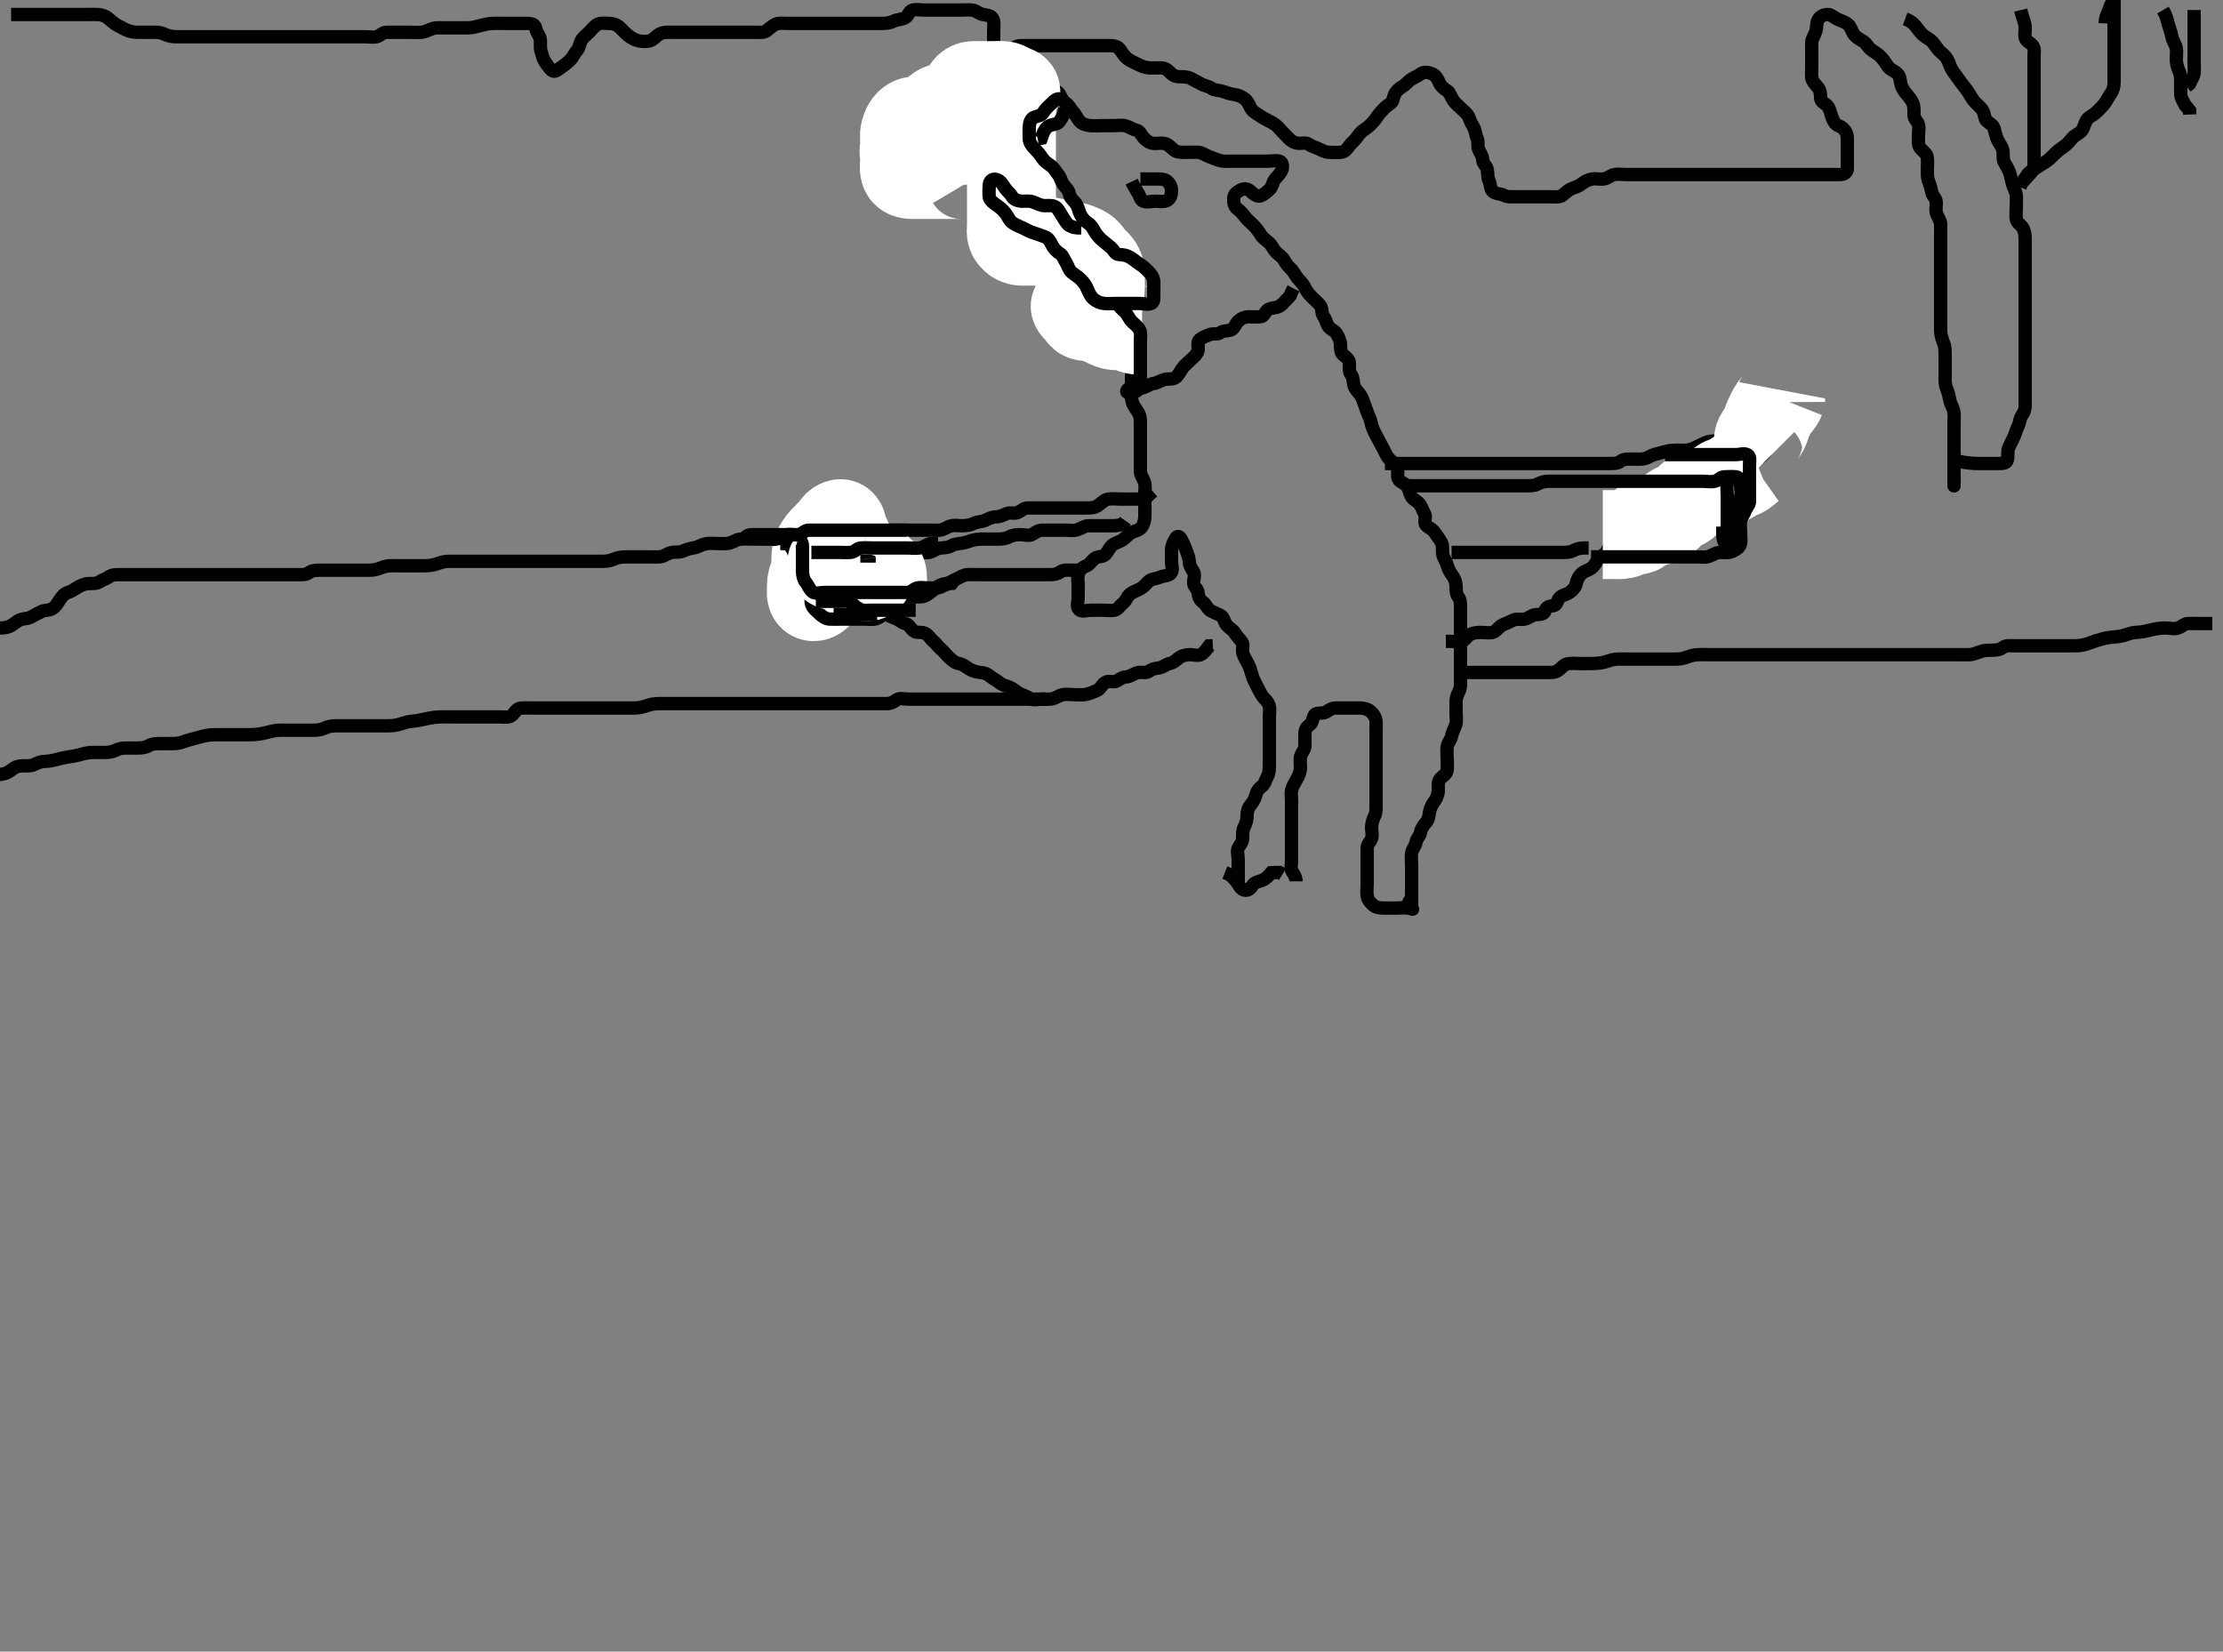 <svg width="500" height="371.517" xmlns="http://www.w3.org/2000/svg" xmlns:svg="http://www.w3.org/2000/svg" xmlns:xlink="http://www.w3.org/1999/xlink">
 <rect width="100%" height="100%" fill="#808080" stroke="none"/>
 <!-- Created with SVG-edit - http://svg-edit.googlecode.com/ -->
 <g display="inline" class="layer">
  <title>Layer 1</title>
  <path t="0,391,391,431,535,577,669,705,784,784,841,841,877,906,921,949,973,1017,1018,1029,1085,1095,1096,1139,1187,1211,1212,1244,1292,1292,1340,1343,1368,1403,1415,1439,1483,1483,1515,1535,1536,1563,1571,1587,1651,1664,1711,1712,1719,1771,1788,1809,1845,1861,1861,1869,1901,1927,1950,1978,1978,2005,2005,2042,2053,2085,2093,2121,2147,2171,2171,2235,2243,2243,2272,2307,2347,2359,2395,2395,2443,2523,2537,2551,2563,2571,2579,2596,2604,2628,2628,2628,2636,2637,2648,2648,2679,2691,2700,2743,2743,2779,2780,2799,2827,2827,2865,2865,2881,2909,2925,2953,2961,2973,3007,3018,3018,3041,3041,3058,3089,3097,3115,3137,3137,3177,3207,3207,3269,3301,3309,3327,3327,3377,3409,3437,3437,3470,3470,3507,3543,3543,3551,3551,3571,3571,3579,3579,3609,3621,3641,3647,3665,3701,3709,3732,3749,3774,3793,3793,3813,3829,3849,3926,3957,3964,3964,3978,4034,4061,4061,4090,4141,4141,4149,4212,4212,4267,4366,4435,4435,4459,4459,4513,4521,4553,4553,4561,4581,4589,4621,4665,4665,4665,4685,4686,4741,4742,4773,4774,4821,4821,4829,4893,6474,6555,6555,6607,6683,6699,6991,7013,7051,7051,7093,7385,7409,7410,7437,7469,7488,7513,7531,7547,7563,7563,7717,7822,7841,7869,7937,7966,7966,8013,8037,8220,8220,8237,8257,8281,8281,8289,8305,8305,8327,8327,8333,8353,8369,8437,8438,8454,8535,8734,8748,8850,8851,8852,8870,8950,9004,9014,9014,9221,9337,9432,9433,9610,9611,9642,9652,9694,9710,9802,9802,9818,9842,9850,9962,10186,10296,10297,10332,10333,10362,10374,10375,10401,10584,10590,10670,10812,10878,10878,10934,10950,10972,10972,10988,10995,10996,11024,11047,11075,11304,11474,11502,11514,11514,11602,11614,11623,12192,12193,12200,12224,12244,12244,12252,12316,12736,12758,12998,12999,13784,13785,13934,13935,14003,14035,14087,14111,14163,14212,14213,14297,14298,14413,14429,14513,14537,14554,14618,14618,14768,14867,14868,14904,14928,14928,14987,14988,15000,15019,15043,15075,15099,15144,15172,15233,15234,15260,15330,15346,15413,15413,15487,15498,15666,15738,15816,15851,15852,15877,15905,15915,15932,16011,16040,16099,16100,16100,16164,16187,16195,16213,16326,16326,16393,16457,16458,16485,16497,16498,16507,16549,16597,16642,16677,16678,16689,16734,16742,16830,16853,16877,16878,17016,17017,17056,17135,17151,17172,17172,17294,17353,17393,17406,17439,17440,17483,17525,17525,17602,17684,17698,17784,17835,17836,17968,18038,18038,18069,18097,18141,18160,18161,18197,18197,18233,18261,18261,18274,18289,18460,18474,18475,18485,18494,18501,18529,18541,18573,18589,18621,18813,18814,18890,18914,19186,19299,19300,19380,19476,19574,19601,19674,19902,19915,20081,20161,20162,20172,20235,20251,20303,20377,20483,20507,20553,20553,20577,20633,20633,20657,20705,20745,20746,20766,20766,20829,20865,22711,22980,22980,22990,23009,23017,23019,23067,23067,23107,23128,23428,23613,23627,23651,23661,23661,23673,23749,23750,23817,23833,23847,23873,23925,23953,24003,24015,24103,24126,24247,24248,24259,24271,24272,24287,24303,24331,24530,24537,24537,24636,24667,24782,24841,24976,24976,25000,25042,25111,25111,25219,25269,25285,25305,25306,25353,25353,25434,25461,25571,25571,25611,25655,25656,25656,25675,25723,25775,25795,25863,25903,25904,25919,25998,26018,26078,26118,26157,26250,26250,26290,26326,26326,26346,26362,26402,26402,26547,26606,26638,26742,26762,26812,26843,26920,26951,26980,27004,27004,27076,27100,27119,27132,27152,27274,27436,27586,27611,28074,28075,28125,28222,28246,28416" d="M317.5,205.259C317.5,204.259 317.5,203.459 317.5,202.559C317.5,201.659 317.5,200.759 317.5,199.859C317.5,198.954 317.5,198.092 317.5,197.259C317.5,196.28 317.5,195.46 317.5,194.559C317.5,193.659 317.358,192.746 317.511,191.859C317.654,191.025 318.377,190.266 318.499,189.459C318.635,188.55 319.371,188.099 319.5,187.259C319.622,186.463 320.143,185.688 320.699,185.059C321.374,184.293 321.383,183.547 321.536,182.623C321.681,181.751 322.067,181.055 322.699,180.144C323.115,179.543 323.495,178.659 323.5,177.759C323.505,176.859 323.341,175.841 323.943,175.159C324.396,174.644 325.377,174.183 325.5,173.259C325.605,172.465 325.5,171.559 325.5,170.659C325.5,169.759 325.367,168.848 325.504,167.959C325.648,167.027 326.333,166.487 326.496,165.559C326.651,164.671 327.118,163.948 327.415,163.059C327.701,162.201 327.5,161.259 327.5,160.459C327.5,159.559 327.495,158.658 327.5,157.759C327.505,156.858 327.893,156.115 328.216,155.373C328.604,154.482 328.499,153.743 328.5,152.669C328.501,151.759 328.5,150.859 328.5,149.959C328.5,149.059 328.5,148.159 328.5,147.259C328.5,146.459 328.5,145.623 328.5,144.606C328.5,143.911 328.5,142.895 328.5,141.959C328.5,141.059 328.5,140.159 328.5,139.259C328.5,138.459 328.5,137.559 328.5,136.659C328.5,135.759 328.489,134.869 328,134.259C327.511,133.648 327.504,132.758 327.5,131.859C327.495,130.954 327.168,130.091 326.649,129.423C326.207,128.853 325.685,127.856 325.485,127.095C325.235,126.139 324.69,125.609 324.511,124.659C324.344,123.774 324.612,122.805 324.215,122.057C323.813,121.3 323.224,120.591 322.8,119.911C322.232,119 321.311,118.719 320.785,118.175C320.119,117.484 320.864,116.348 320.443,115.616C319.976,114.804 319.823,114.12 319.333,113.425C318.83,112.71 317.966,112.477 317.525,111.812C317.024,111.054 317.065,110.202 316.4,109.28C315.954,108.662 314.85,108.471 314.521,107.738C314.119,106.844 314.635,105.792 314.215,105.059C313.821,104.372 312.985,103.773 312.4,103.159C311.842,102.572 311.509,101.64 311.075,100.859C310.619,100.038 310.266,99.3 309.853,98.559C309.427,97.795 309.014,97.016 308.667,96.092C308.429,95.461 308.317,94.434 307.925,93.669C307.508,92.856 307.272,91.94 307,91.259C306.611,90.284 306.44,89.472 305.932,88.775C305.4,88.045 304.678,87.468 304.509,86.563C304.343,85.674 304.373,84.877 303.853,84.206C303.4,83.622 303.51,82.658 303.5,81.759C303.49,80.779 302.854,80.449 302.111,79.823C301.48,79.291 301.525,78.258 301.5,77.459C301.471,76.557 301.044,75.732 300.553,74.963C300.103,74.258 299.031,74.013 298.667,73.259C298.311,72.523 298.169,71.807 297.667,71.092C297.178,70.396 297.49,69.403 296.889,68.659C296.361,68.004 295.7,67.459 295,66.759C294.4,66.159 293.889,65.544 293.475,64.659C293.093,63.844 292.363,63.191 291.9,62.623C291.245,61.818 290.98,61.042 290.301,60.428C289.623,59.814 289.14,59.107 288.784,58.459C288.347,57.663 287.555,57.338 286.936,56.648C286.329,55.971 286.012,55.077 285.442,54.606C284.79,54.067 283.946,53.46 283.542,52.779C283.073,51.99 282.614,51.373 281.847,50.606C281.326,50.084 280.589,49.492 280.042,48.779C279.462,48.024 278.974,47.449 278.301,46.973C277.521,46.421 277.482,45.458 277.5,44.559C277.517,43.694 278.202,43.201 279,42.759C279.798,42.316 280.624,42.452 281.2,42.963C281.932,43.613 282.756,44.377 283.6,44.037C284.283,43.762 284.972,43.148 285.553,42.611C286.241,41.975 286.177,41.104 286.721,40.38C287.205,39.736 287.826,39.222 288.216,38.459C288.601,37.706 288.558,36.49 287.796,36.263C286.937,36.008 286.089,36.259 285.179,36.259C284.325,36.259 283.385,36.259 282.4,36.259C281.5,36.259 280.7,36.259 279.8,36.259C278.979,36.259 278.016,36.259 277.153,36.259C276.257,36.259 275.285,36.333 274.615,36.173C273.642,35.941 272.965,35.599 272.021,35.259C271.18,34.955 270.406,34.319 269.5,34.259C268.702,34.205 267.8,34.259 266.9,34.259C266,34.259 265.04,34.338 264.333,33.925C263.61,33.503 263.072,32.628 262.136,32.331C261.336,32.076 260.399,32.306 259.5,32.259C258.697,32.216 257.863,31.683 257.301,31.059C256.619,30.299 256.439,29.453 255.5,29.259C254.712,29.095 254.078,28.572 253.2,28.316C252.334,28.063 251.4,28.259 250.5,28.259C249.7,28.259 248.8,28.259 247.9,28.259C247,28.259 246.096,28.34 245.196,28.254C244.322,28.17 243.355,27.911 242.743,27.159C242.256,26.56 241.87,25.677 241.301,25.059C240.766,24.476 240.391,23.589 239.699,23.175C238.904,22.698 238.704,21.763 238.215,21.06C237.669,20.275 236.7,20.259 235.8,20.259C234.979,20.258 234.016,20.256 233.153,20.259C232.257,20.261 231.469,20.595 230.7,20.975C229.855,21.391 228.9,21.253 228,21.259C227.111,21.264 226.408,21.848 226.857,22.559C227.365,23.362 228.034,23.997 228.9,24.223C229.768,24.448 230.389,24.854 231.205,25.206C231.884,25.498 232.53,26.026 231.979,26.759C231.393,27.537 230.685,27.936 229.9,28.284C229.082,28.646 228.007,28.879 227.557,29.62C227.058,30.442 227.5,31.259 227.5,32.237C227.5,33.143 227.5,34.084 227.5,34.775C227.5,35.848 227.5,36.659 227.5,37.559C227.5,38.459 227.5,39.359 227.5,40.259C227.5,41.144 227.5,42.084 227.5,42.775C227.5,43.848 227.5,44.659 227.5,45.559C227.5,46.459 227.452,47.36 227.5,48.259C227.543,49.062 228.108,49.861 228.7,50.459C229.297,51.061 229.978,51.838 230.821,52.137C231.61,52.418 232.104,52.929 232.583,53.691C233.028,54.398 233.901,54.459 234.584,54.975C235.199,55.439 236.201,55.314 237,55.759C237.801,56.204 238.547,56.565 239.3,56.975C240.098,57.408 240.512,58.11 241.021,58.759C241.622,59.525 242.454,59.719 243.143,60.311C243.802,60.878 243.927,61.802 244.475,62.648C244.884,63.281 245.754,63.798 246.064,64.444C246.494,65.339 246.411,66.363 246.5,67.259C246.584,68.104 247.284,68.498 247.5,69.359C247.734,70.289 248.377,70.634 249.017,71.059C249.875,71.627 250.333,72.47 250.5,73.358C250.65,74.154 251.427,74.696 251.489,75.444C251.577,76.498 251.84,77.25 252.5,77.759C253.265,78.348 253.475,79.259 253.5,80.059C253.529,80.96 254.118,81.569 254.415,82.459C254.701,83.316 254.5,84.259 254.5,85.059C254.5,85.959 254.5,86.859 254.5,87.759C254.5,88.659 254.413,89.586 254.667,90.425C254.929,91.292 255.541,92.063 255.979,92.738C256.493,93.528 256.5,94.459 256.5,95.359C256.5,96.259 256.5,97.059 256.5,97.959C256.5,98.859 256.5,99.759 256.5,100.669C256.5,101.58 256.5,102.259 256.5,103.237C256.5,104.259 256.482,105.059 256.5,105.959C256.518,106.859 257.089,107.576 257.379,108.359C257.694,109.21 257.5,110.059 257.5,111.016C257.5,111.911 257.5,112.775 257.5,113.738C257.5,114.559 257.549,115.46 257.5,116.359C257.457,117.147 257.186,118.164 256.699,118.689C256.006,119.436 254.966,119.456 254.361,119.869C253.522,120.443 253.024,121.153 252.2,121.611C251.458,122.024 250.552,122.175 249.936,122.869C249.351,123.527 249.074,124.336 248.475,124.833C247.86,125.343 246.778,125.113 246.111,125.695C245.412,126.304 245.026,127.028 244.351,127.284C243.457,127.623 242.752,128.257 242.536,129.12C242.3,130.063 242.5,130.848 242.5,131.759C242.5,132.659 242.5,133.559 242.5,134.459C242.5,135.359 242.047,136.532 242.721,137.137C243.382,137.729 244.5,137.259 245.3,137.259C246.2,137.259 247.1,137.259 248,137.259C248.9,137.259 249.816,137.426 250.699,137.257C251.458,137.112 251.952,136.172 252.5,135.759C253.271,135.177 253.552,134.146 254.111,133.695C254.881,133.072 255.755,132.832 256.5,132.425C257.262,132.009 257.789,131.314 258.3,130.827C259.067,130.095 260.016,130.272 260.911,129.833C261.682,129.455 262.741,129.65 263.329,128.973C263.94,128.271 263.5,127.158 263.5,126.373C263.5,125.433 263.488,124.742 263.5,123.669C263.51,122.758 263.921,122 264.379,121.159C264.785,120.411 265.314,120.59 265.721,121.359C266.122,122.116 266.482,122.909 266.784,123.743C267.103,124.623 267.471,125.5 267.5,126.359C267.53,127.258 267.95,127.803 268.415,128.544C268.903,129.322 268.411,130.363 268.5,131.259C268.584,132.104 269.427,132.475 269.5,133.425C269.562,134.236 269.848,134.98 270.6,135.48C271.205,135.883 271.499,136.861 272.204,137.311C272.974,137.802 273.876,138.043 274.6,138.48C275.323,138.917 275.347,139.981 275.936,140.648C276.549,141.343 277.347,141.663 277.784,142.459C278.14,143.107 278.83,143.709 279.333,144.425C279.822,145.12 279.304,146.093 279.557,146.959C279.814,147.836 280.357,148.598 280.784,149.46C281.143,150.185 281.351,150.932 281.584,151.775C281.828,152.656 282.289,153.512 282.721,154.359C283.056,155.014 283.442,155.826 283.943,156.58C284.429,157.311 285.163,157.681 285.458,158.738C285.707,159.625 285.5,160.559 285.5,161.459C285.5,162.359 285.5,163.259 285.5,164.059C285.5,164.959 285.5,165.859 285.5,166.759C285.5,167.659 285.5,168.559 285.5,169.459C285.5,170.359 285.5,171.144 285.5,172.084C285.5,173.092 285.505,173.869 285.075,174.659C284.626,175.483 284.465,176.397 283.796,176.901C283.045,177.468 282.685,177.99 282.464,178.859C282.245,179.721 281.733,180.556 281.216,181.175C280.667,181.831 280.5,182.559 280.5,183.459C280.5,184.359 280.279,185.225 279.925,185.859C279.444,186.72 279.501,187.659 279.5,188.559C279.499,189.457 278.931,189.935 278.536,190.695C278.137,191.462 278.5,192.459 278.5,193.359C278.5,194.259 278.5,195.059 278.5,195.959L278.5,196.859L278.5,197.759L278.5,198.659" id="svg_1" stroke-width="3" stroke="#000" fill="none"/>
  <path t="32694,33001,33019,33084,33100,33100,33116,33148,33148,33232,33308,33352,33352,33384,33384,33436,33460,33516,33532,33600,33695,33735,33767,33767,33776,33845,33862,33894,33894,33938,33995,33995,34014,34014,34064,34096,34157,34240,34288,34338,34348,34394,34443,34443,34459,34459,34721,34727,34727,34743,34782,34798,34798,34842,34874,34970,35040,35064,35064,35090,35090,35209,35229,35334,35334,35383,35404,35457,35518,35595,35610,35610,35622,35622,35638,35649,35670,35682,35707,35715,35736,35748,35748,35755,35840,35848,35896,35952,35953,35995,36030,36030,36046,36060,36130,36154,36365,36463,36463,36600,36711,36824,36824,36846,36949,36973,37150,37265,37443,37457,37458,37903,37930,37944,37944,38576,38610,38617,38864,38932,38944,39268,39276,39301,39301,39319,39319" d="M291.5,198.259C291.5,197.457 291.169,196.807 290.667,196.092C290.178,195.396 290.5,194.459 290.5,193.501C290.5,192.606 290.5,191.743 290.5,190.779C290.5,189.954 290.5,188.937 290.5,188.259C290.5,187.28 290.5,186.46 290.5,185.559C290.5,184.659 290.5,183.759 290.5,182.859C290.5,181.959 290.5,181.059 290.5,180.159C290.5,179.259 290.304,178.424 290.557,177.559C290.814,176.681 291.331,175.906 291.784,175.059C292.133,174.407 292.495,173.623 292.5,172.601C292.504,171.854 292.339,170.835 292.536,170.131C292.798,169.197 293.495,168.648 293.5,167.759C293.505,166.859 293.5,165.959 293.5,165.059C293.5,164.159 293.868,163.507 294.6,163.037C295.244,162.623 295.204,161.494 295.669,160.828C296.157,160.129 297.465,160.644 298.213,160.173C298.954,159.708 299.6,159.259 300.5,159.259C301.3,159.259 302.2,159.259 303.1,159.259C304,159.259 304.805,159.243 305.821,159.259C306.5,159.269 307.527,159.415 308.195,159.963C308.849,160.499 309.439,161.352 309.5,162.259C309.554,163.057 309.5,163.959 309.5,164.859C309.5,165.759 309.5,166.659 309.5,167.563C309.5,168.425 309.5,169.259 309.5,170.237C309.5,171.057 309.5,171.959 309.5,172.859C309.5,173.759 309.5,174.659 309.5,175.559C309.5,176.459 309.5,177.359 309.5,178.259C309.5,179.059 309.5,179.959 309.5,180.859C309.5,181.759 309.581,182.696 309.216,183.46C308.867,184.19 308.518,185.083 308.5,186.092C308.487,186.848 308.789,187.81 308.489,188.648C308.226,189.385 307.505,189.869 307.5,190.779C307.494,191.742 307.5,192.433 307.5,193.501C307.5,194.359 307.5,195.259 307.5,196.059C307.5,196.959 307.5,197.859 307.5,198.759C307.5,199.659 307.393,200.565 307.501,201.459C307.613,202.378 308.148,203.02 308.9,203.648C309.556,204.195 310.5,204.259 311.3,204.259C312.2,204.259 313.1,204.259 314,204.259C314.9,204.259 315.807,204.152 316.7,204.26C317.619,204.371 318.086,204.844 317.4,204.159L316.864,203.659L316.016,203.06L315.325,202.695" id="svg_2" stroke-width="3" stroke="#000" fill="none"/>
  <path t="40099,40391,40411,40470,40479,40821,40861,40910,40918,40965,40965,41006,41072,41072,41271,41279,41416,41424,42196" d="M275.5,196.259C277.064,196.869 277.557,197.684 278.075,198.284C278.617,198.913 278.934,199.934 279.8,200.201C280.66,200.467 281.261,199.897 281.721,199.159C282.169,198.442 283.163,198.309 283.983,197.973C284.825,197.629 285.439,196.869 285.936,196.295L286.9,196.259L287.796,196.263L288.464,196.673" id="svg_3" stroke-width="3" stroke="#000" fill="none"/>
  <path t="51622,51909,51909,51935,51935,51961,51969,51969,51993,52029,52037,52089,52090,52174,52210,52280,52324,52324,52408,52458,52509,52541,52553,52571,52587,52587,52607,52615,52623,52623,52631,52642,52649,52673,52701,52709,52753,52761,52769,52777,52777,52798,52821,52821,52839,52849,52863,52864,52871,52879,52880,52888,52896,52896,52903,52912,52912,52912,52932,52932,52945,52945,52961,52961,52981,52981,53003,53009,53009,53025,53028,53028,53036,53043,53043,53053,53053,53059,53074,53074,53077,53097,53099,53107,53120,53129,53138,53145,53161,53161,53161,53164,53164,53170,53170,53177,53187,53187,53193,53203,53203,53230,53240,53241,53252,53259,53277,53278,53284,53284,53295,53295,53299,53299,53309,53309,53317,53317,53317,53325,53333,53344,53349,53362,53362,53367,53373,53383,53383,53392,53392,53399,53399,53410,53411,53415,53429,53429,53429,53439,53449,53449,53457,53457,53458,53465,53477,53481,53495,53496,53501,53501,53506,53506,53528,53528,53541,53541,53555,53561,53561,53571,53596,53609,53609,53609,53609,53617,53617,53617,53634,53635,53650,53651,53652,53663,53663,53667,53681,53681,53683,53692,53692,53700,53707,53707,53715,53730,53730,53735,53735,53742,53742,53747,53758,53758,53767,53767,53767,53784,53790,53798,53813,53822,53823,53830,53830,53846,53848,53864,53873,53885,53886,53907,53915,53935,53942,53942,53951,53965,53966,53967,53967,53968,53982,54001,54002,54002,54017,54017,54025,54026,54035,54043,54051,54059,54067,54067,54075,54075,54085,54093,54119,54119,54143,54169,54169,54183,54192,54213,54253,54301,54301,54321,54350,54351,54368,54381,54411,54411,54431,54479,54512,54560,54560,54612,54612,54628,54644,54664,54672,54695,54704,54732,54757,54766,54774,54796,54796,54812,54821,54869,54899,54949,55041,55097,55121,55121,55207,55207,55214,55215,55262,55318,55427,55476,55606,55606,55712,55725,55725,55774,55808,55808" d="M-0.5,141.259C0.5,141.259 1.28,141.263 2.153,140.901C2.87,140.604 3.648,139.796 4.5,139.425C5.249,139.099 6.213,139.224 6.9,138.833C7.716,138.369 8.551,137.958 9.2,137.611C10.049,137.158 11.07,137.37 11.8,136.901C12.6,136.388 12.976,135.606 13.475,134.869C13.926,134.202 14.501,133.468 15.301,133.26C16.118,133.048 16.708,132.513 17.5,132.092C18.141,131.751 19,131.269 19.911,131.259C20.821,131.248 21.708,131.34 22.439,130.833C23.099,130.375 23.889,130.248 24.5,129.759C25.111,129.269 26,129.259 26.9,129.259C27.8,129.259 28.7,129.259 29.6,129.259C30.385,129.259 31.325,129.259 32.333,129.259C33.196,129.259 34,129.259 34.9,129.259C35.8,129.259 36.7,129.259 37.6,129.259C38.5,129.259 39.3,129.259 40.257,129.259C41.153,129.259 42.016,129.259 42.885,129.259C43.833,129.259 44.751,129.259 45.495,129.259C46.532,129.259 47.305,129.259 48.268,129.259C49,129.259 50.167,129.259 50.979,129.259C51.821,129.259 52.675,129.259 53.615,129.259C54.5,129.259 55.3,129.259 56.257,129.259C57.153,129.259 58.016,129.259 58.875,129.259C59.821,129.259 60.675,129.259 61.616,129.259C62.384,129.259 63.325,129.259 64.333,129.259C65.195,129.259 66,129.259 66.9,129.259C67.8,129.259 68.85,129.332 69.475,128.833C70.083,128.348 70.9,128.259 71.805,128.259C72.667,128.259 73.542,128.259 74.187,128.259C75.183,128.259 76.239,128.259 77.167,128.259C77.958,128.259 78.911,128.259 79.821,128.259C80.675,128.259 81.615,128.259 82.5,128.259C83.3,128.259 84.151,128.27 84.984,127.975C85.867,127.661 86.742,127.287 87.7,127.259C88.6,127.232 89.385,127.259 90.336,127.259C91.101,127.259 92.1,127.259 92.9,127.259C93.9,127.259 94.7,127.271 95.7,127.258C96.5,127.248 97.509,127.117 98.289,126.833C99.024,126.566 99.863,126.277 100.8,126.259C101.7,126.241 102.6,126.259 103.5,126.259C104.3,126.259 105.2,126.259 106.136,126.259C106.985,126.259 107.904,126.259 108.9,126.259C109.7,126.259 110.7,126.259 111.479,126.259C112.333,126.259 113.195,126.259 114.042,126.259C115.043,126.259 115.751,126.259 116.732,126.259C117.69,126.259 118.667,126.259 119.336,126.259C120.5,126.259 121.289,126.259 122.015,126.259C122.979,126.259 123.9,126.259 124.805,126.259C125.667,126.259 126.5,126.259 127.479,126.259C128.253,126.259 129.157,126.259 130.101,126.259C131.1,126.259 131.9,126.259 132.899,126.259C133.664,126.259 134.615,126.259 135.5,126.259C136.3,126.259 137.182,126.164 137.932,125.833C138.978,125.372 139.552,125.323 140.521,125.279C141.199,125.249 142.457,125.259 143.228,125.259C144.097,125.259 145.095,125.259 145.843,125.259C146.875,125.259 147.826,125.316 148.5,125.238C149.492,125.122 150.149,124.458 151.021,124.279C151.965,124.085 152.729,124.367 153.743,123.906C154.559,123.534 155.212,123.375 156.136,123.223C157.008,123.078 157.635,122.539 158.743,122.316C159.585,122.146 160.385,122.259 161.336,122.259C162.101,122.259 163.11,122.355 163.843,122.201C164.915,121.977 165.658,121.371 166.336,121.295C167.493,121.165 168.289,121.259 169.015,121.259C169.979,121.259 170.9,121.259 171.8,121.259C172.701,121.259 173.671,121.32 174.5,121.238C175.342,121.154 176.027,120.512 176.9,120.295C177.774,120.077 178.7,120.259 179.6,120.259C180.5,120.259 181.3,120.259 182.2,120.259C183.1,120.259 184.021,120.259 184.984,120.259C185.675,120.259 186.747,120.259 187.667,120.259C188.336,120.259 189.5,120.259 190.289,120.259C191.015,120.259 192.021,120.259 193.043,120.259C193.761,120.259 194.552,120.27 195.578,120.258C196.459,120.248 197.324,120.074 198.089,119.684C198.891,119.276 199.8,119.259 200.7,119.259C201.6,119.259 202.5,119.259 203.257,119.259C204.153,119.259 205.016,119.259 205.979,119.259C206.911,119.259 207.821,119.259 208.675,119.259C209.615,119.259 210.5,119.284 211.3,119.259C212.201,119.23 212.922,118.572 213.8,118.316C214.666,118.063 215.6,118.263 216.385,118.259C217.325,118.253 218.336,118.098 218.979,117.759C219.804,117.323 220.757,117.422 221.6,117.037C222.269,116.731 223.1,116.269 224,116.259C224.9,116.248 225.644,115.865 226.385,115.543C227.277,115.154 228.129,115.695 229.053,115.223C229.822,114.83 230.301,114.259 231.2,114.259C232.1,114.258 233,114.259 233.9,114.259C234.8,114.259 235.7,114.259 236.6,114.259C237.5,114.259 238.3,114.259 239.2,114.259C240.1,114.259 241,114.259 241.9,114.259C242.8,114.259 243.7,114.259 244.6,114.259C245.5,114.259 246.291,114.194 246.984,113.691C247.714,113.16 248.453,112.384 249.299,112.261C250.191,112.132 251.1,112.259 252,112.259C252.911,112.259 253.821,112.259 254.5,112.259C255.615,112.259 256.5,112.259 257.3,112.173L258,111.738L258.7,111.06L259.3,110.544" id="svg_4" stroke-width="3" stroke="#000" fill="none"/>
  <path t="58376,58511,58519,58519,58527,58527,58547,58551,58559,58569,58577,58577,58586,58593,58611,58611,58611,58617,58617,58617,58625,58625,58625,58634,58641,58641,58649,58649,58658,58658,58667,58678,58678,58691,58691,58699,58699,58707,58708,58715,58723,58723,58739,58739,58751,58751,58761,58761,58775,58775,58778,58785,58785,58785,58793,58793,58793,58793,58803,58803,58803,58809,58809,58818,58819,58827,58827,58827,58842,58842,58842,58852,58852,58852,58859,58859,58875,58884,58884,58892,58893,58902,58902,58902,58911,58918,58919,58925,58934,58934,58949,58949,58957,58957,58965,58965,58975,58975,58975,58976,58983,58983,58983,58991,58991,59000,59000,59000,59007,59007,59007,59007,59015,59015,59015,59023,59023,59040,59043,59043,59049,59049,59057,59057,59065,59083,59084,59089,59089,59097,59097,59105,59117,59117,59123,59123,59123,59132,59132,59145,59148,59149,59163,59163,59171,59171,59181,59189,59197,59197,59206,59206,59206,59213,59221,59229,59239,59247,59255,59255,59263,59279,59279,59280,59281,59281,59288,59288,59288,59297,59297,59305,59305,59313,59313,59321,59321,59321,59321,59353,59353,59355,59355,59356,59361,59362,59362,59371,59371,59379,59379,59395,59395,59404,59405,59405,59412,59412,59419,59420,59427,59427,59436,59436,59436,59445,59445,59445,59453,59453,59461,59461,59461,59469,59469,59470,59470,59480,59480,59481,59481,59485,59485,59495,59495,59511,59511,59519,59530,59547,59548,59556,59557,59565,59565,59574,59574,59581,59589,59589,59596,59597,59597,59610,59612,59625,59639,59659,59679,59687,59715,59725,59725,59739,59739,59753,59788,59788,59794,59803,59809,59820,59821,59827,59840,59846,59852,59859,59873,59899,59899,59916,59916,59924,59931,59942,59957,59965,59965,60037,60049,60050,60074,60117,60117,60141,60149,60149,60177,60205,60223,60224,60235,60247,60267,60277,60286,60291,60304,60325,60348,60379,60379,60415,60428,60568,60573,60573,60574,60580,60593,60593,60605,60702,60763,60771,60803" d="M-0.5,174.259C1.257,174.144 1.969,173.672 2.675,173.109C3.462,172.481 4.195,172.263 5.1,172.259C6,172.254 6.945,172.354 7.7,171.975C8.567,171.539 9.3,171.27 10.2,171.259C11.042,171.247 12.043,171.036 12.761,170.833C13.552,170.61 14.578,170.374 15.275,170.284C16.183,170.167 17.184,169.981 17.979,169.759C18.732,169.548 19.684,169.287 20.701,169.259C21.385,169.239 22.336,169.26 23.101,169.259C24.096,169.256 25.042,169.235 25.864,168.833C26.735,168.407 27.385,168.259 28.336,168.259C29.101,168.258 30.1,168.259 30.9,168.259C31.897,168.258 32.764,168.167 33.551,167.684C34.197,167.287 35.103,167.259 36.1,167.259C36.9,167.258 37.899,167.259 38.664,167.259C39.616,167.258 40.393,167.197 41.325,166.833C42.023,166.56 43.027,166.285 43.833,166.092C44.78,165.865 45.31,165.628 46.5,165.425C47.394,165.273 48,165.27 48.9,165.26C50.099,165.246 50.689,165.259 51.543,165.259C52.578,165.259 53.458,165.259 54.479,165.259C55.31,165.259 56.271,165.276 57.042,165.238C57.904,165.195 58.803,165.05 59.689,164.833C60.546,164.624 61.576,164.352 62.264,164.295C63.097,164.225 64.096,164.259 65.015,164.259C65.875,164.259 66.822,164.259 67.711,164.259C68.7,164.259 69.5,164.265 70.5,164.259C71.289,164.253 72.027,164.203 72.875,163.833C73.837,163.413 74.5,163.269 75.478,163.259C76.5,163.248 77.257,163.259 78.157,163.259C78.904,163.259 79.9,163.259 80.7,163.259C81.7,163.259 82.521,163.259 83.667,163.259C84.457,163.259 85.021,163.259 85.901,163.259C87.099,163.258 87.982,163.269 88.543,163.201C89.825,163.046 90.458,162.684 91.5,162.425C92.309,162.225 93.019,162.232 94.143,162.037C94.808,161.922 95.497,161.742 96.532,161.543C97.454,161.365 98.227,161.278 99.097,161.26C100.095,161.239 101.015,161.259 102,161.259C102.822,161.259 103.711,161.259 104.7,161.259C105.479,161.259 106.478,161.259 107.299,161.259C108.136,161.259 108.985,161.259 109.904,161.259C110.899,161.259 111.664,161.259 112.616,161.259C113.384,161.259 114.522,161.54 115.257,160.816C115.813,160.269 116.15,159.424 117.042,159.3C117.812,159.193 118.813,159.259 119.653,159.259C120.615,159.259 121.5,159.259 122.385,159.259C123.336,159.259 124.101,159.259 125.096,159.259C125.843,159.259 126.864,159.259 127.701,159.259C128.667,159.259 129.521,159.259 130.5,159.259C131.289,159.259 132.015,159.259 133.089,159.259C133.9,159.259 134.8,159.259 135.7,159.259C136.6,159.259 137.5,159.259 138.3,159.259C139.257,159.259 140.162,159.259 140.962,159.259C141.921,159.258 142.729,159.289 143.547,159.201C144.585,159.09 145.468,158.723 146.099,158.543C147.086,158.26 147.9,158.261 148.9,158.259C149.7,158.257 150.7,158.259 151.521,158.259C152.667,158.259 153.453,158.259 154.275,158.259C154.816,158.259 156.043,158.259 156.895,158.259C157.903,158.259 158.542,158.259 159.271,158.259C160.467,158.259 161.14,158.259 162.137,158.259C163.236,158.259 163.958,158.259 164.985,158.259C165.711,158.259 166.7,158.259 167.5,158.259C168.5,158.259 169.3,158.259 170.1,158.259C171.1,158.259 171.9,158.259 172.9,158.259C173.7,158.259 174.7,158.259 175.5,158.259C176.5,158.259 177.311,158.259 178.185,158.259C179.183,158.259 179.979,158.259 180.731,158.259C181.86,158.259 182.553,158.259 183.555,158.259C184.197,158.259 185.256,158.259 186.333,158.259C187.016,158.259 188,158.259 188.653,158.259C190.021,158.259 190.744,158.259 191.458,158.259C192.133,158.259 193.445,158.259 194.244,158.259C195.157,158.259 195.905,158.259 196.899,158.259C197.664,158.259 198.743,158.259 199.6,158.259C200.5,158.259 201.114,157.785 201.788,157.344C202.364,156.966 203.505,157.259 204.249,157.259C205.357,157.259 206.191,157.259 207.136,157.259C207.987,157.259 208.747,157.259 209.921,157.259C210.715,157.259 211.49,157.259 212.529,157.259C213.297,157.259 214.2,157.259 215.1,157.259C216,157.259 216.9,157.259 217.8,157.259C218.701,157.259 219.667,157.259 220.325,157.259C221.333,157.259 222.196,157.259 223.136,157.259C223.984,157.259 224.847,157.259 225.743,157.259C226.7,157.259 227.6,157.259 228.5,157.259C229.3,157.259 230.2,157.259 231.1,157.259C232,157.259 232.9,157.259 233.8,157.259C234.701,157.259 235.669,157.304 236.325,157.248C237.342,157.161 238.027,156.512 238.9,156.295C239.774,156.077 240.7,156.259 241.6,156.259C242.5,156.259 243.31,156.359 244.136,156.223C245.008,156.078 245.871,155.673 246.743,155.307C247.525,154.979 247.793,154.033 248.6,153.502C249.379,152.989 250.411,153.623 251.143,153.201C251.954,152.734 252.5,152.284 253.3,152.259C254.201,152.23 254.922,151.572 255.8,151.316C256.666,151.063 257.725,151.515 258.379,151.037C259.078,150.526 259.704,150.341 260.6,150.258C261.511,150.175 262.154,149.464 263,149.279C263.87,149.09 264.404,148.624 265.069,148.06C265.756,147.478 266.741,147.287 267.6,147.259C268.5,147.229 269.43,147.652 270.215,147.173C271.018,146.683 271.416,145.975 271.936,145.295L272.8,145.254" id="svg_5" stroke-width="3" stroke="#000" fill="none"/>
  <path t="64191,64415,64424,64424,64433,64443,64443,64453,64454,64456,64464,64464,64471,64491,64499,64518,64529,64530,64533,64544,64544,64558,64560,64560,64567,64568,64575,64575,64587,64587,64603,64603,64610,64610,64610,64610,64626,64626,64633,64634,64634,64655,64655,64660,64660,64660,64670,64670,64673,64687,64687,64700,64700,64707,64707,64725,64726,64734,64735,64739,64739,64761,64761,64766,64766,64773,64774,64789,64789,64791,64797,64797,64805,64806,64806,64816,64816,64826,64826,64834,64839,64840,64851,64851,64856,64856,64864,64874,64892,64901,64901,64906,64906,64913,64914,64923,64923,64923,64932,64932,64939,64939,64947,64959,64976,64995,65008,65028,65028,65041,65042,65042,65043,65043,65051,65060,65075,65075,65099,65099,65106,65106,65118,65122,65129,65130,65133,65134,65134,65141,65141,65171,65171,65173,65174,65174,65181,65181,65189,65213,65231,65237,65266,65270,65271,65277,65277,65296,65296,65316,65333,65333,65339,65356,65359,65369,65417,65417,65420,65462,65463,65463,65463,65463,65484,65484,65484,65485,65485,65490,65490,65563,65563,65565,65567,65567,65567,65567,65594,65594,65611,65626,65641,65662,65722,65753,65754,65773,65793,66172,66193,66217,66227" d="M328.5,151.259C330.257,151.259 331.153,151.259 332.016,151.259C332.875,151.259 333.821,151.259 334.675,151.259C335.616,151.259 336.384,151.259 337.325,151.259C338.333,151.259 339.195,151.259 340.1,151.259C341,151.259 341.9,151.259 342.8,151.259C343.6,151.259 344.385,151.259 345.325,151.259C346.333,151.259 347.195,151.26 348.021,151.259C348.984,151.257 349.781,151.35 350.616,150.691C351.223,150.212 351.802,149.401 352.711,149.28C353.691,149.149 354.479,149.259 355.479,149.259C356.197,149.259 357.264,149.266 357.862,149.254C358.86,149.235 359.548,149.247 360.729,148.975C361.47,148.804 362.494,148.378 363.3,148.295C364.097,148.212 365.104,148.259 365.736,148.259C366.921,148.259 367.715,148.259 368.49,148.259C369.529,148.259 370.297,148.259 371.257,148.259C372.157,148.259 372.905,148.259 373.9,148.259C374.7,148.259 375.7,148.259 376.479,148.259C377.479,148.258 378.262,148.228 379.157,147.906C379.913,147.634 380.896,147.311 381.664,147.269C382.616,147.218 383.469,147.259 384.505,147.259C385.249,147.259 386.167,147.259 387.115,147.259C387.984,147.259 388.847,147.259 389.747,147.259C390.667,147.259 391.521,147.259 392.5,147.259C393.3,147.259 394.1,147.259 395.1,147.259C395.9,147.259 396.899,147.259 397.664,147.259C398.743,147.259 399.6,147.259 400.385,147.259C401.336,147.259 402.101,147.259 403.095,147.259C403.843,147.259 404.864,147.259 405.8,147.259C406.701,147.259 407.667,147.259 408.325,147.259C409.333,147.259 410.125,147.259 411.162,147.259C411.962,147.259 412.921,147.259 413.725,147.259C414.547,147.259 415.578,147.259 416.458,147.259C417.333,147.259 418.195,147.259 419.1,147.259C420,147.259 420.9,147.259 421.8,147.259C422.7,147.259 423.6,147.259 424.314,147.259C425.269,147.259 426.021,147.259 426.817,147.259C428.038,147.259 428.838,147.259 429.743,147.259C430.7,147.259 431.6,147.259 432.385,147.259C433.336,147.259 434.101,147.259 435.095,147.259C435.843,147.259 436.864,147.259 437.805,147.259C438.667,147.259 439.521,147.259 440.5,147.259C441.3,147.259 442.101,147.291 443.095,147.254C443.844,147.226 444.72,146.812 445.555,146.543C446.523,146.23 447.176,146.281 448.142,146.263C449.235,146.243 449.914,146.098 450.553,145.611C451.21,145.109 452.2,145.259 453.1,145.259C454.021,145.259 454.985,145.259 455.711,145.259C456.7,145.259 457.479,145.259 458.478,145.259C459.299,145.259 460.136,145.259 461.153,145.259C461.847,145.259 462.864,145.259 463.8,145.259C464.7,145.259 465.6,145.259 466.5,145.259C467.3,145.259 468.252,145.214 469.167,144.925C469.847,144.711 470.63,144.399 471.507,144.109C471.959,143.959 473.329,143.567 474.212,143.428C475.039,143.297 475.82,143.269 476.528,143.176C477.734,143.017 478.407,142.66 479.478,142.38C480.181,142.197 481.067,142.265 482,142.092C482.863,141.931 483.497,141.746 484.448,141.543C485.441,141.33 486.296,141.259 487.2,141.259C488.1,141.258 489.074,141.611 489.979,141.238C490.722,140.932 491.361,140.278 492.017,140.26C493.089,140.231 494,140.259 494.9,140.259L495.8,140.259L496.7,140.259L497.6,140.259" id="svg_6" stroke-width="3" stroke="#000" fill="none"/>
  <path t="68812,69135,69175,69208,69223,69242,69242,69249,69257,69268,69268,69286,69310,69310,69321,69335,69350,69359,69383,69383,69482,69521,69521,69618,69650,69650,69678,69678,69713,69713,69714,69729,69745,69746,69754,69755,69763,69763,69773,69781,69796,69796,69811,69811,69811,69819,69835,69835,69835,69843,69844,69851,69861,69861,69869,69903,69917,69965,69974,69985,69986,70001,70014,70022,70038,70079,70087,70087,70097,70097,70103,70103,70111,70120,70137,70165,70165,70189,70189,70203,70217,70225,70233,70233,70233,70242,70257,70258,70269,70281,70292,70303,70315,70323,70336,70344,70351,70466,70466,70484,70484,70508,70508,70512,70517,70525,70541,70541,70552,70553,70557,70575,70577,70577,70583,70591,70599,70599,70607,70627,70627,70627,70631,70632,70643,70643,70665,70698,70725,70733,70974,71002,71011,71074,71161,71169,71230,71230,71249,71273,71301,71424,71424,71432,71432,71444,71499,71706,71725,71735,71742,71757,71757,71777,71777,71786,71802,71813,71821,71833,71833,71857,71962,71962,72096,72114,72115,72127,72127,72139,72147,72171,72172,72184,72184,72408,72408,72426,72432,72450,72450,72455,72455,72478,72478,72501,72501,72509,72525,72541,72550,72557,72557,72565,72566,72575,72576,72576,72584,72584,72591,72599,72600,72615,72631,72632,72772,72789,72792,72800,72819,72827,72851,72874,72874,72879,72895,72911,72929,72929,72937,72937,72945,72946,72961,72961,72969,72977,73005,73171,73195,73215,73216,73223,73242,73256,73278,73301,73302,73323,73333,73334,73472,73491,73499,73499,73519,73519,73576,73589,73597,73598,73605,73605,73613,73624,73629,73629,73637,73729,73758,73758,73821,73829,73849,73861,73861,73882,74169,74217,74257,74258,74286,74305,74305,74349,74381,74401,74411,74453,74454,74473,74485,74521,74547,74556,74583,74583,74607,74616,74616,74655,74656,74671,74695,74723,74723,74731,74755,74789,74790,74817,74845,74911,74987,74999,75039,75071,75071,75123,75194,75247,75259,75287,75360,75361,75413,75459,75468,75507,75972,76011,76012,76137,76268,76287,76296,76303,76304,76312,76322,76322,76337,76346,76407,76463,76610,76637,76650,76681,76730,76737,76801,76802,76881,76882,76937,76953,76977,76997,77061,77062,77101,77137,77166,77185,77209,77245,77349,77350,77411,77411,77439,77467,77491,77491,77515,77591,77591,77607,77691,77747,77747,77775,77775,77785,77795,77804,77805,77813,77813,77825,77836,77855,77861,77877,77887,77895,77902,77903,77913,77924,77936,77943,77958,78840,78866,78883,78883,78918,78918,78953,78965,78966,78966,78978,78978,78990,78990,79006,79007,79014,79021,79066,79074,79107,79115,79116,79139,79152,79179,79208,79216,79216,79232,79240,79248,79270,79282,79330,79330,79350,79369,79382,79382,79398,79422,79436,79443,79458,79474,79474,79504,79505,79563,79564,79565,79586,79586,79594,79603,79614,79614,79662,79849,79862,79866,79877,79885,79905,79905,80029,80057,80135,80145,80164,80172,80173,80178,80188,80206,80206,80213,80213,80220,80220,80229,80236,80244,80269,80288,80288,80318,80330,80499,80504,80504,80538,80606,80619,80622,80622,80661,80661,80667,80762,80888,80906,80912,80913,80922,80935,80936,80943,80950,80950,80960,80975,80976,80985,80986,81008,81008,81013,81022,81030,81050,81071,81088,81089,81111,81123,81124,81132,81140,81152,81165,81168,81196,81204,81213,81316,81328,81329,81350,81369,81375,81375,81398,81441,81463,81478,81509,81536,81547,81548,81580,81596,81623,81624,81624,81632,81642,81652,81656,81674,81674,81689,81751,81768,81768,81776,81789,81790,81813,81816,81817,81822,81845,81871,81884,81897,81906,81906,81914,81922,81923,81934,81946,81946,81966,81969,81977,81978,81988,81996,81998,81998,82007,82014,82020,82020,82044,82045,82056,82056,82071,82078,82102,82108,82119,82120,82145,82177,82191,82223,82239,82247,82260,82269,82270,82278,82293,82314,82324,82334,82372,82381,82386,82386,82394,82402,82402,82412,82417,82582,82598,82614,82615,82704,82705,82735,82775,82791,82806,82830,82841,82842,82850,82850,82857,82881,82881,82884,82891,82900,82951,82965,82980,82987,82988,83027,83055,83088,83088,83143,83179,83180,83211,83231,83280,83336,83336,83408,83408,83428,83498,83536,83537,83684,83685,83703,83710,83711,83717,83742,83751,83752,83758,83758,83766,83776,83782,83783,83789,83810,83811,83815,83823,83824,83824,83828,83828,83841,83859,83860,83876,83892,83893,83895,83904,83923,83936,83977,83994,83994,84033,84050,84050,84061,84073,84121,84129,84157,84181,84195,84216,84239,84240,84248,84249,84287,84288,84396,84417,84456,84487,84488,84495,84511,84517,84538,84583,84584,84614,84614,84621,84641,84650,84661,84689,84690,84697,84713,84733,84744,84745,84757,84775,84776,84776,84797,84798,84813,84831,84842,84859,84877,84889,84890,84910,84922,84929,84954,84960,84973,84974,84992,84992,85009,85010,85010,85018,85025,85034,85034,85051,85059,85059,85060,85065,85085,85085,85112,85121,85121,85128,85142,85155,85163,85164,85180,85211,85233,85249,85260,85285,85293,85333,85334,85349,85365,85393,85410,86016,86045,86057,86063,86064" d="M2.5,3.259C4.3,3.259 5.2,3.259 6.1,3.259C6.911,3.259 7.821,3.259 8.675,3.259C9.615,3.259 10.6,3.259 11.5,3.259C12.3,3.259 13.136,3.259 13.984,3.259C14.847,3.259 15.864,3.259 16.8,3.259C17.7,3.259 18.6,3.259 19.5,3.259C20.3,3.259 21.136,3.232 21.984,3.26C22.849,3.288 23.763,3.593 24.5,4.259C25.036,4.742 25.812,5.375 26.521,5.759C27.488,6.282 28.074,6.605 28.843,6.901C29.851,7.291 30.822,7.259 31.521,7.259C32.5,7.259 33.289,7.259 34.333,7.259C35.089,7.259 36.021,7.233 36.804,7.611C37.693,8.04 38.521,8.248 39.5,8.259C40.289,8.267 41.015,8.259 42.021,8.259C43.043,8.259 43.751,8.259 44.495,8.259C45.531,8.259 46.383,8.259 47.325,8.259C48.333,8.259 49.089,8.259 50,8.259C50.9,8.259 51.8,8.259 52.7,8.259C53.6,8.259 54.5,8.259 55.3,8.259C56.2,8.259 57.1,8.259 58,8.259C58.9,8.259 59.804,8.259 60.821,8.259C61.5,8.259 62.479,8.259 63.384,8.259C64.325,8.259 65.016,8.259 65.979,8.259C66.9,8.259 67.805,8.259 68.821,8.259C69.5,8.259 70.478,8.259 71.299,8.259C72.2,8.259 73.1,8.259 74.042,8.259C75.043,8.259 75.751,8.259 76.495,8.259C77.529,8.259 78.5,8.259 79.3,8.259C80.2,8.259 81.1,8.259 82,8.259C82.9,8.259 83.822,8.453 84.699,8.257C85.506,8.077 86.021,7.269 86.9,7.259C87.809,7.248 88.471,7.259 89.505,7.259C90.249,7.259 91.357,7.259 92.191,7.259C93.1,7.259 94.006,7.356 94.911,7.248C95.839,7.136 96.466,6.655 97.478,6.38C98.18,6.189 99.1,6.259 100.021,6.259C100.984,6.259 101.675,6.259 102.743,6.259C103.6,6.259 104.5,6.275 105.3,6.259C106.173,6.241 107.042,6.034 108.021,5.759C108.551,5.609 109.811,5.318 110.458,5.279C111.477,5.218 112.299,5.259 113.2,5.259C114.1,5.259 115,5.259 115.9,5.259C116.8,5.259 117.7,5.259 118.6,5.259C119.5,5.259 120.359,5.483 120.5,6.359C120.646,7.262 121.247,7.796 121.464,8.659C121.684,9.532 121.404,10.482 121.667,11.425C121.857,12.107 122.112,13.192 122.525,13.812C123.009,14.537 123.411,15.215 124.111,15.823C124.768,16.393 125.497,15.646 126.147,15.197C126.952,14.64 127.509,14.247 128.333,13.425C128.859,12.9 129.183,12.027 129.784,11.343C130.307,10.747 130.311,9.989 130.721,9.159C131.063,8.468 131.9,7.859 132.5,7.259C133.1,6.659 133.699,5.796 134.5,5.425C135.203,5.1 136.153,5.249 137.016,5.259C137.979,5.269 138.814,5.601 139.5,6.259C140.113,6.846 140.659,7.51 141.385,8.059C142.114,8.609 142.816,9.022 143.743,9.201C144.684,9.384 145.648,9.408 146.385,9.088C147.247,8.714 147.631,7.956 148.7,7.502C149.441,7.187 150.333,7.259 151.196,7.259C152.1,7.259 153,7.259 153.9,7.259C154.804,7.259 155.667,7.259 156.5,7.259C157.479,7.259 158.31,7.259 159.269,7.259C160.021,7.259 160.817,7.259 161.813,7.259C162.653,7.259 163.743,7.259 164.6,7.259C165.385,7.259 166.325,7.259 167.333,7.259C168.089,7.259 169,7.259 169.9,7.259C170.8,7.259 171.8,7.421 172.447,6.906C173.066,6.414 173.719,5.758 174.5,5.425C175.252,5.105 176.2,5.259 177.1,5.259C178.021,5.259 178.985,5.259 179.711,5.259C180.7,5.259 181.479,5.259 182.479,5.259C183.253,5.259 184.153,5.259 185.016,5.259C185.979,5.259 186.9,5.259 187.8,5.259C188.7,5.259 189.6,5.259 190.5,5.259C191.3,5.259 192.2,5.259 193.1,5.259C194,5.259 194.911,5.259 195.821,5.259C196.675,5.259 197.615,5.259 198.5,5.259C199.3,5.259 200.189,5.179 201.021,4.759C201.811,4.359 202.754,4.432 203.613,3.973C204.311,3.601 204.491,2.446 205.262,2.263C206.133,2.056 206.905,2.259 207.899,2.259C208.664,2.259 209.743,2.259 210.6,2.259C211.5,2.259 212.3,2.259 213.2,2.259C214.136,2.259 214.984,2.259 215.847,2.259C216.864,2.259 217.704,2.176 218.6,2.259C219.511,2.342 220.154,3.054 221,3.238C221.88,3.429 222.905,3.404 223.333,4.259C223.7,4.989 223.5,5.895 223.5,6.911C223.5,7.606 223.501,8.623 223.5,9.559C223.499,10.457 222.952,11.077 222.584,11.828C222.234,12.541 222.24,13.624 221.5,14.092C220.741,14.571 220.209,15.123 219.3,15.26C218.492,15.381 217.752,15.919 217.204,16.559C216.561,17.311 216.398,18.148 215.639,18.648C215.027,19.051 213.852,19.179 213.2,19.616C212.41,20.144 212.07,20.939 211.5,21.738C211.025,22.404 210.659,22.994 210.416,23.776C210.108,24.767 208.926,24.964 208.536,25.695C208.129,26.457 208.582,27.462 208.5,28.359C208.416,29.27 207.739,29.796 207.521,30.759C207.322,31.637 207.5,32.559 207.5,33.459C207.5,34.359 207.5,35.259 207.5,36.059C207.5,36.959 207.5,37.859 207.5,38.759C207.5,39.659 207.368,40.609 207.721,41.359C208.086,42.134 208.178,43.181 208.925,43.637C209.437,43.95 210.074,42.908 210.378,41.937C210.584,41.283 210.5,40.28 210.5,39.259C210.5,38.459 210.5,37.559 210.5,36.659C210.5,35.759 210.499,34.859 210.5,33.959C210.501,33.06 210.826,32.395 211.475,31.833C212.063,31.324 213.023,31.383 213.7,30.689C214.213,30.163 214.572,29.256 215.1,28.669C215.766,27.931 216.662,27.677 217.379,27.037C217.979,26.501 218.742,26.158 219.215,25.457C219.693,24.746 219.935,23.864 220.416,23.06C220.861,22.316 221.404,21.818 221.505,20.954C221.606,20.083 222.083,19.287 222.333,18.425C222.578,17.583 222.237,16.606 222.542,15.759C222.838,14.934 223.914,14.657 224.39,13.959C224.943,13.147 225.333,12.619 226.2,12.206C227.037,11.807 227.512,11.03 228.257,10.616C229.083,10.157 230.016,10.259 230.864,10.259C231.804,10.258 232.667,10.259 233.5,10.259C234.478,10.259 235.299,10.259 236.2,10.259C237.1,10.259 238,10.259 238.9,10.259C239.8,10.259 240.7,10.259 241.6,10.259C242.5,10.259 243.3,10.259 244.2,10.259C245.1,10.259 246,10.259 246.9,10.259C247.8,10.259 248.7,10.259 249.6,10.259C250.5,10.259 251.36,10.381 251.9,11.12C252.354,11.74 252.862,12.685 253.667,13.259C254.302,13.711 254.9,13.968 255.899,14.457C256.66,14.83 257.473,15.196 258.384,15.257C259.323,15.32 260.016,15.246 261.089,15.259C261.979,15.269 262.638,15.708 263.216,16.343C263.805,16.989 264.5,17.259 265.3,17.259C266.2,17.259 267.12,17.256 267.9,17.684C268.723,18.135 269.551,18.559 270.2,18.906C271.049,19.359 271.882,19.385 272.553,19.906C273.136,20.359 274.151,20.247 274.984,20.543C275.69,20.793 276.62,21.126 277.6,21.259C278.507,21.382 279.199,21.671 279.979,22.259C280.633,22.752 280.956,23.641 281.416,24.457C281.812,25.16 282.591,25.492 283.257,25.963C283.976,26.472 284.715,26.85 285.7,27.359C286.292,27.664 287.073,28.092 287.743,28.907C288.242,29.513 288.933,30.153 289.521,30.779C290.117,31.415 290.643,31.972 291.743,32.201C292.584,32.376 293.638,31.937 294.333,32.425C295.049,32.928 295.654,33.075 296.5,33.425C297.285,33.75 298,34.248 298.9,34.259C299.8,34.269 300.704,34.341 301.6,34.258C302.511,34.175 303.004,33.473 303.5,32.779C303.991,32.093 304.792,31.544 305.2,30.907C305.692,30.138 306.246,29.546 307.148,28.959C307.782,28.546 308.449,27.878 309,27.259C309.535,26.657 309.927,25.85 310.6,25.159C311.093,24.652 311.742,23.874 312.6,23.38C313.337,22.955 313.343,22.121 313.585,21.459C313.914,20.56 314.733,19.862 315.5,19.425C316.28,18.981 316.603,18.369 317.361,17.869C317.973,17.466 318.926,17.104 319.553,16.611C320.203,16.1 321.171,16.201 322.148,16.616C322.82,16.901 323.382,17.689 323.721,18.58C323.979,19.255 324.655,19.911 325.5,20.425C326.113,20.799 326.331,21.735 326.862,22.563C327.284,23.222 327.984,23.743 328.675,24.433C329.333,25.092 330.139,25.651 330.415,26.459C330.707,27.314 331.047,27.929 331.443,28.616C331.915,29.434 331.831,30.293 332.216,31.059C332.611,31.844 332.268,32.793 332.557,33.549C332.9,34.446 333.481,35.06 333.5,35.959C333.519,36.823 334.318,37.253 334.499,38.06C334.695,38.937 334.517,39.868 334.925,40.669C335.315,41.435 335.091,42.542 335.857,43.144C336.526,43.67 337.551,43.559 338.2,43.906C339.049,44.359 340,44.259 340.9,44.259C341.8,44.259 342.7,44.259 343.6,44.259C344.5,44.259 345.3,44.259 346.2,44.259C347.042,44.259 348.043,44.259 348.751,44.259C349.732,44.259 350.785,44.426 351.447,43.906C352.069,43.417 352.719,42.758 353.5,42.425C354.252,42.105 354.988,41.971 355.721,41.38C356.368,40.859 357.154,40.458 358.021,40.279C358.964,40.085 359.683,40.388 360.743,40.254C361.62,40.143 362.154,39.449 363.1,39.269C363.984,39.101 364.9,39.259 365.8,39.259C366.7,39.259 367.6,39.259 368.385,39.259C369.325,39.259 370.333,39.259 371.089,39.259C372.021,39.259 372.984,39.259 373.675,39.259C374.743,39.259 375.6,39.259 376.5,39.259C377.3,39.259 378.172,39.259 379.043,39.259C380,39.259 380.732,39.259 381.828,39.259C382.701,39.259 383.667,39.259 384.325,39.259C385.333,39.259 386.125,39.259 387.153,39.259C387.847,39.259 388.864,39.259 389.8,39.259C390.7,39.259 391.6,39.259 392.5,39.259C393.3,39.259 394.2,39.259 395.1,39.259C396,39.259 396.9,39.259 397.8,39.259C398.7,39.259 399.6,39.259 400.5,39.259C401.3,39.259 402.2,39.259 403.1,39.259C404,39.259 404.9,39.259 405.8,39.259C406.7,39.259 407.6,39.259 408.5,39.259C409.3,39.259 410.136,39.259 411.153,39.259C411.847,39.259 412.864,39.259 413.8,39.259C414.699,39.258 415.471,38.898 415.5,37.937C415.52,37.259 415.5,36.28 415.5,35.46C415.5,34.559 415.5,33.659 415.5,32.759C415.5,31.859 415.6,30.928 415.333,30.092C415.061,29.239 414.337,28.583 413.521,28.279C412.673,27.963 412.341,27.089 412.075,26.433C411.792,25.739 411.647,24.554 411.064,23.869C410.53,23.241 409.543,22.976 409.5,22.059C409.458,21.159 409.489,20.404 408.889,19.659C408.275,18.896 407.585,18.271 407.501,17.459C407.416,16.627 407.5,15.775 407.5,14.911C407.5,13.895 407.5,12.959 407.5,12.059C407.5,11.158 407.455,10.372 407.511,9.433C407.552,8.74 408.185,7.855 408.443,6.959C408.692,6.09 408.506,5.339 408.936,4.444C409.246,3.798 410.137,3.219 411.148,3.263C411.934,3.297 412.513,3.974 413.262,4.311C414.12,4.698 414.919,4.868 415.738,5.559C416.266,6.003 416.46,7.021 417.021,7.759C417.611,8.534 418.369,8.845 419.1,9.32C419.898,9.838 420.125,10.646 420.911,11.208C421.753,11.81 422.333,12.112 422.847,12.61C423.624,13.362 424.084,14.127 424.561,14.859C425.083,15.658 425.941,15.844 426.738,16.559C427.423,17.172 427.314,17.985 427.536,18.859C427.755,19.721 428.283,20.552 428.853,21.206C429.372,21.802 429.944,22.515 430.216,23.144C430.602,24.036 430.486,25.092 430.5,25.848C430.518,26.823 431.318,27.253 431.499,28.06C431.695,28.937 431.5,29.859 431.5,30.759C431.5,31.659 431.349,32.669 431.943,33.359C432.398,33.888 433.342,34.56 433.458,35.259C433.62,36.225 433.5,37.057 433.5,37.959C433.5,38.859 433.463,39.796 433.721,40.58C434.011,41.457 434.338,42.243 434.5,43.259C434.634,44.098 435.439,44.474 435.5,45.425C435.553,46.257 435.314,47.125 435.557,47.954C435.815,48.835 436.471,49.557 436.5,50.459C436.529,51.358 436.5,52.259 436.5,53.059C436.5,53.959 436.5,54.859 436.5,55.779C436.5,56.58 436.5,57.433 436.5,58.375C436.5,59.425 436.5,60.095 436.5,60.86C436.5,61.854 436.5,62.773 436.5,63.738C436.5,64.659 436.5,65.559 436.5,66.459C436.5,67.359 436.5,68.259 436.5,69.059C436.5,69.959 436.5,70.859 436.5,71.759C436.5,72.659 436.489,73.563 436.5,74.425C436.51,75.259 436.772,76.213 437.075,76.92C437.442,77.777 437.481,78.509 437.499,79.491C437.516,80.444 437.5,81.359 437.5,82.259C437.5,83.059 437.491,83.931 437.5,84.801C437.511,85.759 437.469,86.531 437.853,87.444C438.261,88.417 438.376,89.074 438.557,90.016C438.735,90.942 439.265,91.575 439.443,92.501C439.623,93.443 439.5,94.359 439.5,95.259C439.5,96.059 439.5,96.959 439.5,97.859C439.5,98.759 439.5,99.659 439.5,100.559C439.5,101.459 439.5,102.359 439.5,103.259C439.5,104.059 439.5,104.959 439.5,105.859C439.5,106.759 439.5,107.659 439.5,108.559C439.5,109.456 439.5,109.601 439.504,108.606L439.557,107.911" id="svg_7" stroke-width="3" stroke="#000" fill="none"/>
  <path t="88057,88248,88262,88263,88263,88266,88266,88280,88280,88280,88286,88294,88294,88301,88302,88311,88311,88317,88317,88325,88325,88325,88333,88333,88342,88342,88357,88357,88365,88365,88365,88375,88383,88389,88406,88406,88415,88433,88433,88433,88447,88447,88461,88475,88484,88491,88491,88507,88507,88507,88523,88531,88531,88539,88539,88557,88573,88585,88593,88594,88601,88609,88623,88623,88633,88633,88641,88641,88649,88649,88657,88667,88667,88675,88675,88691,88699,88699,88707,88707,88707,88715,88715,88725,88733,88733,88741,88741,88741,88749,88757,88757,88773,88799,88799,88823,88831,88854,88863,88867,88867,88891,88943,88955,88973,88988,89017,89037,89065,89065,89085,89093,89101,89109,89109,89127,89139,89139,89167,89167,89167,89189,89221,89346,89364,89364,89371,89372,89372,89372,89383,89383,89383,89383,89388,89388,89388,89389,89389" d="M428.5,4.259C430.021,4.821 430.666,5.593 431.153,6.259C431.674,6.973 432.308,7.796 433,8.238C433.795,8.745 434.385,9.06 434.931,9.776C435.533,10.565 435.96,11.336 436.685,11.895C437.349,12.405 437.954,13.042 438.333,14.092C438.598,14.825 438.956,15.673 439.387,16.229C439.997,17.017 440.494,17.763 440.847,18.253C441.601,19.299 442.123,19.85 442.6,20.58C443.031,21.239 443.577,22.257 444.021,22.759C444.636,23.454 445.356,24.049 445.79,24.606C446.452,25.454 446.253,26.638 446.857,27.206C447.518,27.827 448.268,28.043 448.525,28.931C448.774,29.788 448.899,30.523 449.204,31.253C449.647,32.311 450.308,32.903 450.489,33.859C450.658,34.743 450.405,35.703 450.785,36.461C451.118,37.124 451.719,38.019 451.979,38.759C452.235,39.484 452.412,40.614 452.667,41.425C452.935,42.282 453.406,43.08 453.489,43.848C453.587,44.753 453.5,45.659 453.5,46.563C453.5,47.58 453.382,48.266 453.5,49.237C453.612,50.157 454.57,50.548 454.979,51.279C455.412,52.053 455.495,52.884 455.5,53.744C455.506,54.663 455.5,55.657 455.5,56.423C455.5,57.373 455.5,58.359 455.5,59.144C455.5,60.084 455.5,60.775 455.5,61.759C455.5,62.745 455.5,63.505 455.5,64.425C455.5,65.207 455.5,66.249 455.5,67.116C455.5,68.056 455.5,68.895 455.5,69.745C455.5,70.505 455.5,71.68 455.5,72.473C455.5,73.249 455.5,74.288 455.5,75.259C455.5,76.059 455.5,76.895 455.5,77.743C455.5,78.606 455.5,79.623 455.5,80.559C455.5,81.459 455.5,82.359 455.5,83.259C455.5,84.059 455.5,84.959 455.5,85.859C455.5,86.759 455.5,87.659 455.5,88.559C455.5,89.459 455.5,90.359 455.5,91.259C455.5,92.059 455.267,92.736 454.784,93.428C454.27,94.164 454.249,95.221 453.925,95.848C453.456,96.758 453.296,97.588 452.979,98.279C452.525,99.27 452.061,100.027 451.785,100.773C451.479,101.604 451.707,102.583 451.499,103.457C451.306,104.267 450.357,104.258 449.514,104.259C448.78,104.259 447.958,104.259 447.096,104.259C445.833,104.259 445.069,104.276 444.021,104.238C443.351,104.213 442.333,104.092 441.615,103.973L440.864,103.823L440.089,103.648L439.299,103.457" id="svg_8" stroke-width="3" stroke="#000" fill="none"/>
  <path t="90346,90515,90515,90548,90554,90560,90566,90569,90569,90581,90581,90606,90606,90625,90630,90663,90669,90669,90669,90687,90687,90687,90707,90719,90719,90735,90756,90783,90789,90789,90805,90845,90873,90885,90925,90953,90965,90995,90996,91081,91125,91141,91173,91173,91182,91205,91222" d="M454.5,2.259C454.925,4.084 455.335,4.75 455.479,5.738C455.612,6.649 455.326,7.576 455.503,8.459C455.672,9.307 456.713,9.561 457.257,10.359C457.72,11.037 457.5,12.084 457.5,12.775C457.5,13.848 457.5,14.759 457.5,15.68C457.5,16.592 457.5,17.268 457.5,18.044C457.5,19.092 457.5,20.012 457.5,20.772C457.5,21.759 457.5,22.743 457.5,23.606C457.5,24.501 457.5,25.459 457.5,26.359C457.5,27.259 457.5,28.059 457.5,28.959C457.5,29.859 457.5,30.759 457.5,31.659C457.5,32.559 457.5,33.459 457.5,34.359C457.5,35.259 457.518,36.059 457.5,36.959C457.482,37.859 457.073,38.667 456.4,39.359C455.907,39.865 455.204,40.559 454.667,41.259L454.333,42.092" id="svg_9" stroke-width="3" stroke="#000" fill="none"/>
  <path t="92095,92839,92863,92892,92899,92934,92963,93159,93167,93186,93186,93195,93201,93209,93227,93227,93228,93237,93237,93237,93245,93263,93263,93275,93315,93335,93335,93343,93351,93369,93393,93401,93409,93409,93429,93429,93445,93445,93453,93465,93465,93475,93483,93483,93483,93496,93496,93500,93515,93515,93533,93533,93553,93553,93553,93565,93566,93581,93581,93589,93589,93607,93639,93640,93652,93652" d="M473.5,5.259C473.557,3.559 474.186,2.836 474.443,1.959C474.696,1.094 475.127,0.511 475.479,-0.262C475.834,-1.043 475.5,-0.853 475.5,0.084C475.5,0.775 475.5,1.848 475.5,2.659C475.5,3.568 475.5,4.592 475.5,5.268C475.5,6.044 475.5,7.092 475.5,8.012C475.5,8.772 475.5,9.759 475.5,10.743C475.5,11.433 475.5,12.501 475.5,13.359C475.5,14.259 475.5,15.059 475.5,15.959C475.5,16.859 475.502,17.759 475.5,18.659C475.498,19.559 475.198,20.448 474.796,21.016C474.174,21.893 473.853,22.643 473.3,23.373C472.75,24.098 472.117,24.676 471.4,25.358C470.814,25.916 469.89,26.21 469.4,26.923C468.865,27.702 468.797,28.549 468.3,29.287C467.791,30.041 466.827,30.249 466.195,30.968C465.677,31.559 465.019,32.381 464.479,32.759C463.508,33.437 462.895,33.901 462.336,34.433C461.655,35.08 461.029,35.778 460.333,36.259C459.699,36.696 458.688,37.289 458.021,37.738C457.321,38.209 456.5,38.592 456,39.279L455.5,40.092L455,40.717" id="svg_10" stroke-width="3" stroke="#000" fill="none"/>
  <path t="94748,94929,94938,94947,94947,94955,94956,94963,94963,94971,94978,94979,94987,94987,94995,94995,95011,95011,95019,95027,95027,95035,95035,95059,95071,95083,95101,95107" d="M486.5,2.259C487.496,3.959 487.495,4.908 487.784,5.744C488.039,6.482 488.354,7.463 488.5,8.238C488.69,9.244 489.299,9.908 489.479,10.779C489.642,11.564 489.487,12.469 489.5,13.458C489.511,14.238 489.762,15.217 490.075,15.884C490.467,16.72 490.498,17.606 490.5,18.506C490.502,19.425 490.449,20.26 490.5,21.237C490.543,22.06 491.075,22.859 491.475,23.648L492,24.259L492.489,24.869L492.521,25.759" id="svg_11" stroke-width="3" stroke="#000" fill="none"/>
  <path t="96397,96648,96656,96669,96685,96692,96714,96714,96722,96742,96742,96762,96772,96780,96874,96885,96978,96978,96999,97088" d="M493.5,2.259C493.5,4.059 493.5,4.959 493.5,5.859C493.5,6.759 493.5,7.563 493.5,8.58C493.5,9.259 493.5,10.237 493.5,11.259C493.5,12.059 493.5,12.959 493.5,13.859C493.5,14.759 493.607,15.565 493.499,16.459C493.387,17.378 492.784,18.059 492.447,18.901L491.784,19.428" id="svg_12" stroke-width="3" stroke="#000" fill="none"/>
  <path t="112847,113173,113183,113218,113241,113252,113292,113316,113333,113339,113339,113366,113373,113396,113421,113428,113428,113498,113583,113583,113665,113689,113773,113773,113834,113860,113935,113944,113944,113962,114059,114147,114226,114247,114270,114282,114294,114302,114314,114323,114338,114350,114350,114381,114381,114447,114462,114498,114498,114522,114546,114546,114563,114582,114582,114591,114606,114804,114804,114804,114894,114894,114915,114950,115036,115036,115062,115123,115167,115167,115270,115318,115318,116193,116224,116312,116312,116636,116649,116662,116663,116695,116695,116700,116808,116816,116826,116843,116843,116862,116862,116898,116907,116914,116914,116922,117644,117655" d="M227.5,21.259C227.5,22.06 227.5,22.959 227.5,23.859C227.5,24.759 227.5,25.659 227.5,26.559C227.5,27.459 227.5,28.359 227.5,29.259C227.5,30.059 227.5,30.959 227.5,31.859C227.5,32.759 227.5,33.669 227.5,34.58C227.5,35.433 227.5,36.373 227.5,37.259C227.5,38.059 227.5,38.959 227.5,39.895C227.5,40.743 227.5,41.606 227.5,42.501C227.5,43.459 227.5,44.359 227.5,45.259C227.5,46.059 227.5,46.959 227.5,47.859C227.5,48.759 227.5,49.659 227.5,50.559C227.5,51.459 227.253,52.493 227.784,53.175C228.272,53.801 228.935,54.241 229.9,54.259C230.804,54.275 231.667,54.259 232.5,54.259C233.478,54.259 234.299,54.247 235.2,54.259C236.021,54.269 236.977,54.56 237.675,54.833C238.606,55.197 239.5,55.235 240.3,55.259C241.258,55.287 242.142,55.638 242.847,55.906C243.726,56.24 244.361,56.67 244.833,57.425C245.281,58.141 245.876,58.583 246.613,59.373C247.234,60.038 247.495,60.858 247.5,61.779C247.506,62.742 247.5,63.433 247.5,64.501C247.5,65.359 247.374,66.291 246.889,66.859C246.251,67.605 245.413,68.187 244.936,68.859C244.421,69.584 244.025,70.318 243.179,70.037C242.32,69.752 241.521,68.741 241.936,68.741C242.823,68.741 242.7,70.257 243.5,70.925C244.092,71.42 245.122,71.08 246,71.279C246.962,71.497 247.645,72.023 248.5,72.425C249.184,72.747 249.981,73.211 250.847,73.254C251.742,73.298 252.757,73.095 253.6,73.48C254.269,73.786 255.1,74.248 256,74.259L256.879,74.259" id="svg_13" stroke-width="20" stroke="#fff" fill="none"/>
  <path t="118776,118972,118980,118980,118988,118988,119004,119014,119048,119048,119056,119071,119096,119098,119103,119116,119116,119176,119192,119202,119210,119218,119218,119218,119227,119227,119234,119234,119242,119242,119473,119481,119499,119499,119524,119548,119548,119548,119878,119878,119902,119906,119906,119922,119966,120116,120164,120180,120197,120207,120207,120220,120434,120447,120447,120447,120508,120508,120508,120510,120510,120511,120511,120518,120518,120554,120555,120569,120569,120571,120571,120576,120584,120592,120620,120620,120635,120707,120707,120930,120930,120930,120930,120954,120954,120955,120972,120996,120996,121122,121174,121184,121184,121192,121202,121209,121209,121215,121228,121240,121258,121278,121294,121301,121301,121455,121456,121479,121536,121552" d="M210.5,42.259C210.215,41.343 209.408,41.026 208.743,40.554C208.026,40.046 207.302,39.718 206.61,38.963C206.02,38.319 205.617,37.535 205.447,36.907C205.167,35.872 204.1,35.725 203.585,34.973C203.066,34.215 203.5,33.159 203.5,32.259C203.5,31.459 203.316,30.532 203.536,29.659C203.753,28.796 204.164,27.9 205,27.425C205.693,27.031 206.504,27.36 207.531,27.256C208.395,27.168 209.162,26.559 209.675,26.073C210.494,25.296 210.889,24.597 211.8,24.316C212.662,24.05 213.624,24.065 214.2,23.554C214.943,22.894 215.686,22.288 216.315,21.848C216.952,21.402 217.149,20.474 217.668,19.828C218.296,19.046 219.478,19.259 220.299,19.259C221.2,19.259 222.1,19.259 223,19.259C223.9,19.259 224.805,19.168 225.7,19.26C226.513,19.344 227.16,20.028 228,20.238C228.932,20.471 228.384,20.98 227.693,21.444C227.186,21.785 226.188,22.384 225.479,22.759C224.736,23.152 223.859,23.582 223.199,23.907C222.522,24.24 221.575,24.747 220.555,25.089C219.77,25.352 218.838,25.606 218.095,25.963C217.295,26.348 216.553,26.828 215.667,27.092C214.826,27.342 213.88,27.091 213,27.279C212.151,27.461 211.572,28.346 210.9,28.823C210.174,29.337 209.538,29.765 209.075,30.231C208.175,31.134 207.735,31.268 206.979,31.759C206.209,32.258 205.134,32.882 204.433,33.444C203.846,33.915 203.51,34.779 203.5,35.743C203.491,36.606 203.231,37.541 203.503,38.457C203.733,39.234 204.685,39.253 205.615,39.259C206.6,39.264 207.5,39.259 208.3,39.259C209.2,39.259 210.1,39.259 211,39.259C211.9,39.259 212.8,39.259 213.701,39.259C214.667,39.259 215.326,39.225 216.333,39.259C217.197,39.287 217.979,39.779 218.443,40.559L218.5,41.459" id="svg_14" stroke-width="20" stroke="#fff" fill="none"/>
  <path t="130999,131606,132218,132218,132254,132436,132504,132505,132611,132624,132624,132718,132738,132802,132908,132932,132956,133028,133041,133041,133184,133204,133320,133320,133345,133371,133371,133920,133947,133967,133979,133995,134008,134019,134041,134085,134100,134101,134128,134176,134177,134184,134196,134270,134287,134316,134374,134374,134452,134452,134479,134539,134555,134555,134586,134594,134627,134639,134644,134679,134698,134743,134750,134758,134787,134818,134834,134834,134867,134894,134926,134939,134954,134982,135024,135025,135156,135157,135272,135272,135316,135336,135336,135421,135483" d="M251.5,68.259C251.671,69.06 252.426,69.566 252.932,70.059C253.641,70.749 253.927,71.667 254.6,72.359C255.093,72.865 255.993,73.447 256.379,74.359C256.655,75.013 256.5,75.959 256.5,76.859C256.5,77.759 256.5,78.659 256.5,79.559C256.5,80.459 256.5,81.359 256.5,82.259C256.5,83.059 256.501,83.959 256.5,84.895C256.499,85.743 256.668,86.717 256.143,87.497C255.595,88.311 254.614,88.285 253.696,88.259C253.095,88.241 253.544,87.404 254.301,87.26C255.184,87.092 256.119,87.424 257,87.238C257.847,87.059 258.598,86.367 259.5,86.259C260.299,86.162 260.97,85.611 261.984,85.344C262.656,85.167 263.836,85.406 264.447,84.906C265.054,84.409 265.376,83.664 265.936,82.859C266.406,82.182 267.1,81.659 267.8,80.959C268.3,80.459 269.173,79.843 269.443,78.954C269.694,78.127 269.103,76.978 269.857,76.373C270.52,75.841 271.248,75.631 272.021,75.279C272.821,74.915 273.85,75.332 274.475,74.833C275.083,74.348 275.936,74.506 276.796,74.254C277.568,74.027 277.832,72.934 278.5,72.259C279.079,71.673 279.899,71.277 280.8,71.259C281.7,71.241 282.604,71.347 283.5,71.259C284.346,71.175 284.549,70.132 285.147,69.695C285.88,69.158 286.913,69.356 287.743,68.901C288.367,68.56 289,67.759 289.699,67.059L290.215,66.459L290.525,65.659L290.936,64.869" id="svg_15" stroke-width="3" stroke="#000" fill="none"/>
  <path t="141855,142932,142954,142973,142973,143004,143013,143029,143037,143632,143632,143722,143757,143809,143882,143917,143918,144020,144084,144084,144084,144169,144392,144392,144518,144518,144625,144699,144774,144950,144950,145034,145142,145221,145472,145472,145543,145711,145815,145815,145815,145922,146008,146015,146091,146091,146221,146320,146320,146344,146486,146513,146569,146585,146621,146705,146706,146816,146825,147264,147369,147478,147552,147552,147996,148104,148150,148150,148255,148370,148465,148565,148578,148608,148640,148668,148708,148717,148717,148728,148748,148760,148848,149010,149128,149190,149190,149214,149240,149335,149342,149410,149410,149606,149694,149694,149714,149778,149836,149836,149852,149960,150034,150035,150130,150154,150206,150206,150316,150364,150365,150372,150392,150392,150466,150562,150622,150622,150803,150803,150922,150984,150984,151375,151375,151454,151498,151499,151572,151987,152086,152130,152130,152198,152244,152245,152292,152332,152434,152434,152506,152582,152713,152713,152744,152745,152765,152817,152990,152998,153066,153066,153115,153116,153195,153257,153258,153302,153302,153378" d="M238.5,22.259C237.699,22.061 237.1,22.659 236.4,23.359C235.9,23.859 235.115,24.5 234.621,25.358C234.197,26.096 233.334,26.048 232.5,26.425C231.846,26.721 231.51,27.758 231.5,28.559C231.488,29.458 231.452,30.36 231.5,31.259C231.543,32.062 232.041,32.78 232.821,33.58C233.314,34.085 233.801,34.598 234.395,35.501C234.953,36.352 235.559,36.702 236.333,37.259C237.094,37.806 237.483,38.641 238,39.259C238.534,39.898 238.697,40.793 239.111,41.397C239.685,42.236 240.354,42.707 240.505,43.559C240.668,44.487 241.362,45.004 241.889,45.659C242.491,46.405 242.635,47.439 242.936,48.084C243.267,48.792 243.863,49.668 244.699,50.175C245.389,50.593 245.797,51.311 246.216,52.059C246.642,52.818 247.261,53.487 247.795,53.959C248.572,54.645 249.146,55.068 249.889,55.695C250.52,56.226 250.782,57.216 251.7,57.259C252.599,57.3 253.281,57.376 254.1,57.833C254.873,58.264 255.5,58.871 256.204,59.311C256.878,59.732 257.602,60.356 258.2,60.959C258.892,61.656 259.439,62.352 259.5,63.259C259.554,64.057 259.5,64.959 259.5,65.859C259.5,66.759 259.685,67.905 258.979,68.238C258.184,68.613 257.2,68.259 256.3,68.259C255.4,68.259 254.5,68.259 253.7,68.259C252.8,68.259 251.9,68.259 251,68.259C250.1,68.259 249.193,68.365 248.3,68.257C247.38,68.146 246.669,67.826 245.936,67.233C245.285,66.707 244.926,65.795 244.553,64.959C244.208,64.186 243.797,63.557 243.1,62.859C242.401,62.158 241.677,61.803 241.021,61.238C240.393,60.696 240.192,59.713 239.784,59.091C239.302,58.355 239.091,57.466 238.4,57.037C237.628,56.558 237.005,55.919 236.584,55.059C236.167,54.205 235.816,53.564 234.979,53.259C234.036,52.915 233.337,52.65 232.385,52.343C231.51,52.06 230.905,51.672 230,51.259C229.205,50.895 228.315,50.533 227.7,50.089C226.957,49.553 226.758,48.697 226.1,47.895C225.546,47.218 224.884,46.629 224.179,46.159C223.538,45.731 222.586,45.072 222.5,44.259C222.416,43.463 222.466,42.558 222.5,41.659C222.536,40.693 223.232,40.156 224.017,40.345C225.052,40.594 225.469,41.445 226,42.238C226.473,42.944 227.218,43.481 227.667,44.259C228.026,44.88 229,45.248 229.911,45.259C230.821,45.269 231.547,45.119 232.478,45.48C233.256,45.781 234.1,46.253 235,46.259C235.9,46.264 236.923,46.094 237.6,46.701C238.123,47.171 238.538,48.065 238.979,48.738C239.499,49.53 239.943,50.358 240.521,50.738L241.478,51.137L242.299,51.257L243.2,51.259" id="svg_16" stroke-width="3" stroke="#000" fill="none"/>
  <path t="157493,158100,158126,158772,158772,158938,159044,159674,159682,159697,159706,159713" d="M239.5,24.259C239.333,26.092 238.771,26.554 238.279,27.358C237.899,27.978 236.826,27.925 236.021,28.279C235.309,28.592 234.853,29.368 234.5,30.259L234.215,31.088L233.4,31.259" id="svg_17" stroke-width="3" stroke="#000" fill="none"/>
  <path t="168705,169188,169212,169212,169232,169419,169533,170033,170079,170143,170353,170785,170794,170814,170814,170864,170916,170924,171415,171466,171466,171503,171546,172735,172755" d="M256.5,40.259C258.257,40.259 259.153,40.259 260.016,40.259C260.979,40.259 261.906,40.25 262.5,40.759C263.091,41.265 263.508,41.963 263.5,42.859C263.492,43.759 263.27,44.769 262.4,45.137C261.563,45.491 260.7,45.259 259.8,45.259C258.9,45.259 257.91,45.628 257.111,45.237C256.318,44.849 256.416,43.827 255.784,43.176L255.416,42.457L254.925,41.659L254.536,40.859" id="svg_18" stroke-width="3" stroke="#000" fill="none"/>
  <path t="191387,191912,191938,191970,191970,191982,192002,192014,192038,192048,192048,192064,192072,192090,192104,192129,192137,192160,192178,192178,192193,192198,192214,192234,192234,192243,192253,192268,192268,192276,192292,192302,192317,192328,192328,192335,192364,192364,192376,192390,192406,192418,192430,192453,192474,192482,192482,192490,192510,192536,192544,192568,192589,192608,192626,192626,192650,192658,192666,192673,192686,192702,192710,192732,192745,192756,192756,192763,192763,192776,192801,192801,192801,192804,192804,192808,192818,192824,192825,192838,192846,192846,192874,192907,192908,192926,193007,193007,193034,193034,193046,193086,193136,193158,193206,193231,193232,193248,198164,198203,198312,198459,198480,198499,198499,198505,198514,198557,198567,198598,198606,198626,198627,198649,199762,199910,199911,199954,199955,200004,200005,200056,200063,200099,200107,200157,200179,200219,200259,200299,200299,200313,200313,200348,200357,200399,200432,200449,200449,200461,200479,200481,200493,200493,200506,200533,200557,200573,200630,200630,200654,200683,200683,200695,200715,200747,200771,200824,200824,200840,200860,200876,200876,200912,200948,200964,200976,201040,201104,201140,201164,201214,201214,201240,201248,201294,201302,201316,201329,201340,201372,201400,201400,201424,201440,201456,201466,201466,201477,201485,201485,201490,201498,201498,201506,201516,201525,201525,201536,201536,201544,201560,201568,201579,201592,201602" d="M311.5,104.259C312.301,104.259 313.136,104.259 314.153,104.259C314.847,104.259 315.864,104.259 316.8,104.259C317.7,104.259 318.6,104.259 319.5,104.259C320.3,104.259 321.2,104.259 322.1,104.259C323,104.259 323.9,104.259 324.8,104.259C325.7,104.259 326.6,104.259 327.5,104.259C328.3,104.259 329.2,104.259 330.1,104.259C331.021,104.259 331.984,104.259 332.675,104.259C333.743,104.259 334.6,104.259 335.5,104.259C336.3,104.259 337.2,104.259 338.1,104.259C339,104.259 339.911,104.259 340.821,104.259C341.675,104.259 342.615,104.259 343.5,104.259C344.3,104.259 345.2,104.259 346.1,104.259C347,104.259 347.9,104.259 348.8,104.259C349.7,104.259 350.6,104.259 351.5,104.259C352.3,104.259 353.2,104.259 354.1,104.259C355,104.259 355.9,104.259 356.8,104.259C357.7,104.259 358.6,104.259 359.5,104.259C360.3,104.259 361.2,104.259 362.1,104.259C363,104.259 363.889,104.248 364.5,103.759C365.111,103.269 366,103.259 366.9,103.259C367.805,103.259 368.826,103.316 369.5,103.238C370.492,103.122 371.168,102.535 372.042,102.259C373.019,101.949 373.747,101.819 374.495,101.611C375.524,101.325 376.297,101.259 377.2,101.259C378.136,101.258 378.998,101.366 379.847,101.201C380.773,101.022 381.534,100.514 382.3,100.175C383.186,99.782 383.981,99.311 384.675,99.269C385.745,99.204 386.668,99.095 387.325,98.833C388.335,98.43 389.089,98.264 390,98.259C390.9,98.253 391.8,98.259 392.7,98.259C393.6,98.259 394.5,98.259 395.3,98.259C396.2,98.259 397.269,98.2 397.496,98.963C397.751,99.821 397.611,100.828 397.143,101.559C396.63,102.358 395.966,102.997 395.1,103.223C394.232,103.448 393.619,103.791 392.979,104.259C392.19,104.834 391.349,105.011 390.5,105.425C389.848,105.743 388.982,106.221 388.195,106.611C387.311,107.05 386.672,107.174 385.667,107.259C384.8,107.331 384.31,108.054 383.7,108.691C383.094,109.323 382.156,109.325 381.475,109.833C380.834,110.31 380.054,110.404 379.416,110.975C378.764,111.557 378.2,112.132 377.333,112.425C376.663,112.652 375.64,113.008 374.911,113.284C374.07,113.602 373.737,114.56 373.216,115.175C372.651,115.84 372.099,116.433 371.315,116.823C370.426,117.264 369.68,117.521 369.147,118.21C368.637,118.871 368.682,119.849 367.889,120.237C367.09,120.628 366.053,120.165 365.2,120.611C364.448,121.005 363.65,121.27 363,121.779C362.233,122.38 361.866,123.093 361.447,123.959C361.052,124.777 360.043,125.037 359.525,125.695C359.015,126.343 358.775,127.148 358,127.738C357.262,128.299 356.372,128.447 355.8,128.963C355.073,129.619 354.667,130.47 354.5,131.358C354.35,132.154 353.69,132.749 353.064,133.233C352.318,133.81 351.245,133.811 350.667,134.592C350.258,135.144 350.149,136.201 349.3,136.259C348.402,136.319 347.744,136.573 347.499,137.457C347.278,138.252 346.296,138.176 345.4,138.259C344.489,138.342 343.962,139.02 343,139.238C342.122,139.437 341.15,139.127 340.4,139.48C339.624,139.845 338.837,140.208 338.017,140.544C337.175,140.888 336.766,141.798 335.931,142.173C335.213,142.496 334.136,142.258 333.3,142.259C332.4,142.259 331.581,142.264 330.685,142.695C330.04,143.005 329.518,144.07 328.796,144.254C327.928,144.475 327,144.259 326.1,144.259L325.2,144.263" id="svg_19" stroke-width="3" stroke="#000" fill="none"/>
  <path t="203455,203798,203807,203834,203858,203860,203870,203890,203924,203927,203927,203948,203971,203979,203992,204007,204016,204026,204040,204041,204059,204067,204076,204115,204127,204184,204220,204238,204238,204258,204302,204322,205102,205102,205120" d="M326.5,124.259C328.3,124.259 329.2,124.259 330.1,124.259C331,124.259 331.9,124.259 332.8,124.259C333.7,124.259 334.6,124.259 335.5,124.259C336.3,124.259 337.2,124.259 338.1,124.259C339,124.259 339.9,124.259 340.8,124.259C341.7,124.259 342.6,124.259 343.5,124.259C344.3,124.259 345.2,124.259 346.1,124.259C347,124.259 347.9,124.259 348.8,124.259C349.7,124.259 350.6,124.259 351.5,124.259C352.3,124.259 353.12,124.26 353.9,123.833C354.723,123.383 355.6,123.259 356.385,123.259L357.325,123.259" id="svg_20" stroke-width="3" stroke="#000" fill="none"/>
  <path t="216028,216734,216805,216805,216817,216894,216918,216990,217119,217213,217257,217277,217278,217367,217367,217570,217570,217590,218293,218302,218311,218311,218321,218321,218321,218327,218336,218336,218342,218343,218350,218359,218359,218427,218569,218600,218705,218748,218749,218785,218791,218897,218966,218967,219965,219975,219981,219981,219996,220004,220032,220064,220080,220080,220120,220181,220224,220244,220264,220316,220333,220470,220470,220486,220488,220552,220552,220584,220584,220632,220658,220658,220674,220694,220715,220722,220731,220770,220810,220810,220834,220862" d="M185.5,121.259C184.667,121.425 184.5,122.259 184.5,123.059C184.5,123.959 184.5,124.859 184.5,125.759C184.5,126.659 184.328,127.706 184.936,128.233C185.648,128.85 186.341,129.424 186.475,130.084C186.678,131.09 186.984,131.774 187.7,132.457C188.272,133.004 189.199,133.314 190,133.759C190.803,134.204 191.667,134.259 192.521,134.259C193.5,134.259 194.289,134.259 195.015,134.259C196,134.259 196.985,134.259 197.711,134.259C198.7,134.259 199.479,134.259 200.478,134.259C201.5,134.259 202.3,134.259 203.2,134.259C204.1,134.259 205,134.259 205.804,134.259C206.821,134.258 207.712,134.347 208.439,133.833C209.106,133.361 209.804,132.905 210.5,132.259C211.103,131.698 211.91,131.393 212.8,131.254C213.619,131.126 214.316,130.58 215.1,130.233C215.918,129.871 216.697,129.301 217.6,129.259C218.499,129.216 219.3,129.259 220.2,129.259C221.1,129.259 222,129.259 222.9,129.259C223.8,129.259 224.7,129.259 225.6,129.259C226.5,129.259 227.257,129.259 228.157,129.259C229.101,129.259 230.1,129.259 230.9,129.259C231.899,129.259 232.664,129.259 233.615,129.259C234.5,129.259 235.3,129.259 236.2,129.259C237.1,129.259 237.868,129.114 238.553,128.611C239.219,128.121 240.136,128.259 241.153,128.259L241.847,128.259L242.864,128.259L243.8,128.259" id="svg_21" stroke-width="3" stroke="#000" fill="none"/>
  <path t="225673,225895,225990,226012,226036,227492,227535,227536,227544,227544,227636,227664,227671,227764,227764,227774,227832,228716,228740,228862,228862,229018,229119,229147,229171,229183,229183,229212,229228,229228,229276,229316,229316,229324,229404,229456,229468,229488,229488,229556,229556,229567,229567,229592,229592,229635,229655,229655,229679,229772,229773,229782,229821,229845,229857,229879,229879,229916,229916,229928,229947,229948,229955,229995,230021,230021,230061,230077,230077,230101,230101,230121,230137,230137,230145,230234,230249,230464,230464,230668,230676" d="M181.5,122.259C183.2,121.32 183.946,121.801 184.447,122.554C184.906,123.243 185.887,123.067 186.7,123.545C187.294,123.895 187.716,124.967 188.2,125.549C188.806,126.276 189.807,126.152 190.7,126.26C191.62,126.371 192.324,126.699 193.064,127.284C193.742,127.82 194.439,128.474 194.5,129.359C194.562,130.256 194.482,131.059 194.5,131.959C194.518,132.859 194.866,133.762 195.6,134.137C196.441,134.567 197.148,134.824 197.796,135.559C198.379,136.221 198.473,137.145 199.042,137.759C199.71,138.48 200.488,138.769 201.478,139.137C202.324,139.452 202.74,140.043 203.6,140.259C204.531,140.493 204.707,141.296 205.5,141.925C206.145,142.437 207.21,142.079 208.016,142.429C208.844,142.789 209.167,143.586 209.9,144.208C210.671,144.862 211.01,145.504 211.8,146.153C212.438,146.678 212.873,147.379 213.6,148.016C214.282,148.613 214.794,149.107 215.7,149.26C216.614,149.414 217.231,150.004 217.984,150.457C218.653,150.86 219.612,151.216 220.5,151.259C221.299,151.297 221.994,151.54 222.721,152.137C223.451,152.735 224.158,153.009 224.8,153.554C225.555,154.195 226.405,154.292 227.153,154.616C228.044,155.001 228.649,155.721 229.5,156.092C230.249,156.418 230.929,156.629 231.721,157.137C232.468,157.615 233.5,157.259 234.3,157.259L235.143,157.201L235.413,156.457" id="svg_22" stroke-width="3" stroke="#000" fill="none"/>
  <path t="233269,234420,234487,234487,234504,234588,234611,234639,234728,234829,234829,234853,234853,234877,234888,234917,234925,235097,235164,235184,235236,235263,235283,235303,235303,235311,235328,235337,235345,235361,235409,235409,235477" d="M190.5,124.259C191.333,124.425 191.5,125.259 191.5,126.059C191.5,126.959 191.941,127.984 191.464,128.823C191.07,129.514 189.84,129.265 189.299,129.827C188.664,130.485 187.964,130.946 187.21,131.307C186.402,131.693 185.796,132.311 185,132.759C184.204,133.206 183.82,134.229 183,134.217C182.25,134.206 182.498,132.759 182.5,131.859C182.502,130.958 182.677,129.922 183.301,129.544C184.107,129.056 185.1,129.259 186,129.259C186.9,129.259 187.8,129.254 188.7,128.975L189.3,128.543L190.136,128.269" id="svg_23" stroke-width="20" stroke="#fff" fill="none"/>
  <path t="236671,236864,236886,236908,236914,236930,237187,237206,237206,237216,237216,237228,237236,237248,237258,237276,237276,237348,237364,237579,237587,237594,237594,237602,237602,237613,237613,237628,237628,237640,237640,237652,237684,237685,237708,237709,238009,238023,238031,238054,238063,238071,238101,238109,238120,238132,238148,238176,238176,238188,238200,238212,238212,238260,238501,238501" d="M190.5,128.259C190.5,125.669 190.5,124.759 190.5,123.859C190.5,122.959 190.9,121.965 190.5,121.159C190.253,120.661 189.47,121.291 188.667,122.092C188.141,122.616 187.735,123.558 187.216,124.175C186.659,124.836 186.091,125.386 185.667,126.259C185.346,126.918 184.938,127.727 184.553,128.559C184.149,129.428 183.543,129.889 183.5,128.937C183.469,128.238 183.5,127.259 183.5,126.469C183.5,125.425 183.469,124.611 183.785,123.775C184.055,123.06 184.68,122.126 185.2,121.563C185.874,120.834 186.5,120.259 187.1,119.659C187.8,118.959 188.058,118.014 188.979,117.8C189.508,117.677 189.5,118.959 189.5,119.859C189.5,120.759 189.5,121.659 189.5,122.559C189.5,123.459 189.589,124.363 189.5,125.259C189.416,126.104 188.394,126.316 187.936,126.869C187.368,127.554 187.15,128.565 186.5,129.259C186.026,129.764 185.553,130.559 185.215,131.457L184.699,131.973" id="svg_24" stroke-width="20" stroke="#fff" fill="none"/>
  <path t="241609,241872,241880,241893,241893,241928,241976,241994,242123,242234,242249,242309,242329,242330,242361,242429,242473,242493,242509,242528,242564,242576,242577,242617,242661,242685,242707,242755,242767,242792,242827,242827,242899,242899,242924,242971,242980,243051,243052" d="M167.5,121.259C167.785,120.344 168.6,120.259 169.5,120.259C170.3,120.259 171.2,120.259 172.1,120.259C173,120.259 173.9,120.259 174.8,120.259C175.7,120.259 176.6,120.259 177.5,120.259C178.3,120.259 179.2,120.259 180.1,120.259C181,120.259 181.9,120.259 182.8,120.259C183.7,120.259 184.6,120.259 185.5,120.259C186.3,120.259 187.2,120.259 188.1,120.259C189,120.259 189.9,120.259 190.8,120.259C191.7,120.259 192.6,120.259 193.5,120.259C194.385,120.259 195.325,120.259 196.016,120.259C197.089,120.259 197.9,120.259 198.804,120.259L199.821,120.259L200.5,120.259" id="svg_25" stroke-width="3" stroke="#000" fill="none"/>
  <path t="244580,244928,244937,244989,244989,244997,244998,245034,245100,245108,245356,245356,245376,245444,245466,245466,245497,245497,245517,245517,245634,245754,245754,245774,245863,245952,245952,246043,246043,246251,246251,246252,246354,246354,246355,246362,246429" d="M175.5,122.259C177.3,122.259 178.181,122.261 178.984,122.827C179.534,123.214 180.291,124.06 181.089,124.237C181.979,124.435 182.736,124.724 183.6,125.137C184.453,125.545 185.178,125.7 185.979,126.259C186.596,126.688 187.055,127.484 187.721,127.859C188.679,128.397 189.449,128.82 190.333,129.092C191.071,129.319 192.094,129.194 192.7,129.827C193.31,130.463 193.935,131.006 194.8,131.268C195.671,131.531 195.955,132.308 196.5,133.092C196.983,133.787 197.667,134.425 198.336,135.095C198.905,135.663 199.5,136.259 200.095,136.85L200.664,137.387L201.615,138.088L202.5,138.259" id="svg_26" stroke-width="3" stroke="#000" fill="none"/>
  <path t="266915,267221,267277,267289,267317,267333,267357,267373,267373,267405,267417,267461,267546,267546,267546,267598,267598,267648,267681,267706,267743,267791,267817,267817,267824,267884,267912,267956,267980,268041,268041,268054,268171,268199,268199,268227,268249,268267,268280,268296,268370,268390,268427,268445,268487,268487,268553" d="M360.5,120.259C361.301,120.259 362.2,120.259 363.1,120.259C364,120.259 364.945,120.354 365.7,119.975C366.567,119.539 367.301,119.297 368.2,119.259C369.066,119.222 369.263,118.206 370,117.592C370.464,117.206 371.501,117.318 372.529,117.257C373.301,117.211 374.159,116.783 374.889,116.284C375.566,115.822 375.766,114.822 376.6,114.38C377.435,113.937 378.19,113.834 378.979,113.259C379.619,112.791 380.043,112.004 380.669,111.543C381.392,111.01 382.45,110.984 383.195,110.611C383.974,110.222 384.966,110.394 385.7,109.973C386.387,109.58 386.915,108.585 387.8,108.316C388.662,108.054 389.31,107.768 389.936,107.284C390.682,106.707 391.649,106.673 392.333,106.092C393,105.525 393.6,105.037 394.3,104.543L395.143,104.206" id="svg_27" stroke-width="20" stroke="#fff" fill="none"/>
  <path t="270374,270607,270607,270630,270630,270639,270647,270664,270664,270688,270688,270693,270701,270701,270732,270740,270758,270758,271164,271265" d="M396.5,104.259C395.5,103.259 395.5,102.501 395.5,101.606C395.5,100.743 395.354,99.766 395.511,98.859C395.655,98.024 396.344,97.399 396.796,96.606C397.18,95.931 397.365,94.845 397.784,94.059C398.131,93.406 398.466,92.503 398.936,91.859C399.504,91.079 400.143,90.559 400.496,89.673L400.5,90.459" id="svg_28" stroke-width="20" stroke="#fff" fill="none"/>
  <path t="275026,275442,275454,275480,275513,275549,275570,275618,275673,275730,275730,275758,275758,275782,275830,275866,275918,275932,275964,275964,276118,276886,277028,277130,277169,277283,277284,277354,277424,277479,277480,277528,277537,277627,277652,277675,277688,277711,277822,277920,277948,278178,278250,278364,278758,278759,278772,278790,278795,278795,278830,278837,278846,278861,278881,278889,278889,278897,278914,278924,278998,279126,279154,279154,279173,279173,279237,279290,279292,279390,279424,279458,279481,279481,279525,279525,279545,279638,279658,279950,279986,280010,280037,280038,280091" d="M374.5,102.259C375.301,102.259 376.2,102.259 377.1,102.259C378,102.259 378.9,102.259 379.8,102.259C380.7,102.259 381.6,102.259 382.5,102.259C383.257,102.259 384.153,102.259 385.016,102.259C385.979,102.259 386.9,102.259 387.8,102.259C388.7,102.259 389.6,102.259 390.5,102.259C391.3,102.259 392.313,101.865 393.064,102.295C393.755,102.69 393.5,103.859 393.5,104.779C393.5,105.743 393.5,106.433 393.5,107.501C393.5,108.359 393.5,109.259 393.5,110.059C393.5,110.959 393.505,111.859 393.5,112.759C393.495,113.648 392.741,114.2 392.504,114.963C392.249,115.785 391.646,116.302 391.501,117.06C391.333,117.943 391.5,118.859 391.5,119.759C391.5,120.669 391.669,121.605 391.464,122.397C391.239,123.263 390.281,123.759 389.5,124.092C388.748,124.412 387.8,124.248 386.9,124.259C386,124.269 385.297,124.802 384.4,125.137C383.549,125.455 382.7,125.259 381.8,125.259C380.9,125.259 380,125.259 379.1,125.259C378.195,125.259 377.333,125.259 376.5,125.259C375.522,125.259 374.701,125.259 373.864,125.259C372.847,125.259 372.153,125.259 371.136,125.259C370.2,125.259 369.3,125.259 368.4,125.259C367.615,125.259 366.675,125.259 365.984,125.259C364.911,125.259 364,125.259 363.1,125.259C362.2,125.259 361.3,125.259 360.4,125.259L359.5,125.259L358.7,125.259L357.864,125.259" id="svg_29" stroke-width="3" stroke="#000" fill="none"/>
  <path t="292105,292426,292442,292464,292494,292515,292555,292588,292596,292607,292607,292648,292660,292700,292748,292788,292840,292912,292913,292968,292996,293032,293032,293040,293072,293104,293131,293144,293164,293164,293177,293201,293214,293214,293226,293226,293234,293234,293246,293256,293267,293285,293296,293296,293308,293324,293333,293340,293357,293390,293390,293400,293561,293611,293661,293661,293680,293708,293720,293740,293765,293765,293772,293772,293816,293861,293884,293900,293914,293988,293989,294122,294123,294149,294206,294292,294293" d="M188.5,126.259C189.301,126.259 190.2,126.259 191.1,126.259C192,126.259 192.9,126.259 193.8,126.259C194.7,126.259 195.6,126.259 196.5,126.259C197.3,126.259 198.2,126.259 199.1,126.259C200,126.259 200.9,126.259 201.8,126.259C202.7,126.258 203.624,126.065 204.2,125.554C204.932,124.904 205.594,124.319 206.5,124.259C207.298,124.205 208.226,124.442 209.1,124.223C209.963,124.005 210.697,123.301 211.6,123.259C212.499,123.216 213.294,123.163 214,122.759C214.793,122.304 215.711,122.312 216.471,122.173C217.522,121.981 218.237,121.635 219.167,121.425C220.069,121.221 220.9,121.259 221.8,121.259C222.7,121.259 223.6,121.259 224.5,121.259C225.3,121.259 226.2,121.201 227,120.759C227.8,120.316 228.7,120.259 229.6,120.259C230.5,120.259 231.43,120.651 232.215,120.173C233.018,119.683 233.6,119.259 234.5,119.259C235.3,119.259 236.2,119.259 237.1,119.259C238,119.259 238.804,119.259 239.821,119.259C240.5,119.259 241.517,119.437 242.299,119.173C243.188,118.873 243.899,118.277 244.8,118.259C245.7,118.241 246.6,118.259 247.5,118.259C248.257,118.259 249.153,118.259 250.016,118.259C250.979,118.259 251.9,118.237 252.7,117.691L253.1,117.109" id="svg_30" stroke-width="3" stroke="#000" fill="none"/>
  <path t="296423,296776,296776,296805,296805,296819,296892,296892,296992,297032,297082,297082,297133,297159,297221,297266,297288,297304,297304,297328,297328,297410,297416,297416,297431,297443,297462,297472,297472,297487,297497,297497,297510,297517,297536,297553,297554,297589,297601,297619,297627,297665,297703,297752,297822,297822,297841,297865,297887,297899,297907,297923,297931,297945,297945,297955,298130,298161,298206,298218,298245,298285,298294,298294,298301,298323,298331,298331,298339,298355,298371,298381,298381,298409,298433,298556,298556,298656,298679,298703,298724,298751,298781,299782,300028,300087,300099,300135,300135,300175,300203,300382,300689,300689,300690,300807,300887,300887,300899,301041,301183,301184" d="M316.5,109.259C317.5,109.259 318.257,109.259 319.153,109.259C320.016,109.259 321,109.259 321.984,109.259C322.675,109.259 323.743,109.259 324.6,109.259C325.5,109.259 326.3,109.259 327.2,109.259C328.1,109.259 329,109.259 329.9,109.259C330.805,109.259 331.667,109.259 332.5,109.259C333.478,109.259 334.299,109.259 335.257,109.259C336.153,109.259 336.847,109.259 337.864,109.259C338.8,109.259 339.7,109.259 340.6,109.259C341.385,109.259 342.325,109.259 343.333,109.259C344.089,109.259 345.035,109.311 345.8,108.906C346.646,108.458 347.5,108.259 348.3,108.259C349.2,108.259 350.1,108.259 351,108.259C351.9,108.259 352.8,108.259 353.7,108.259C354.6,108.259 355.5,108.259 356.3,108.259C357.2,108.259 358.1,108.259 359,108.259C359.9,108.259 360.8,108.259 361.7,108.259C362.6,108.259 363.5,108.259 364.3,108.259C365.2,108.259 366.1,108.259 367,108.259C367.9,108.259 368.8,108.259 369.7,108.259C370.6,108.259 371.5,108.259 372.3,108.259C373.2,108.259 374.136,108.259 374.984,108.259C375.847,108.259 376.743,108.259 377.7,108.259C378.6,108.259 379.5,108.259 380.3,108.259C381.2,108.259 382.136,108.259 382.984,108.259C383.847,108.259 384.766,108.466 385.699,108.257C386.506,108.077 386.935,107.277 387.8,107.259C388.7,107.24 389.607,107.148 390.5,107.259C391.399,107.37 391.5,108.359 391.5,109.259C391.5,110.059 391.686,110.986 391.464,111.859C391.241,112.735 390.469,113.408 390.111,114.084C389.753,114.759 389.51,115.758 389.5,116.743C389.493,117.433 389.5,118.501 389.5,119.359L389.5,120.259L389.5,121.059" id="svg_31" stroke-width="3" stroke="#000" fill="none"/>
  <path t="302587,302810,302810,302936,302967,303068,303165,303257,303257,303600,303600,303635,303663,303676,304179,304326,304500,305151,305374,305386,305409,305458,305535,305535" d="M389.5,106.259C389.333,107.259 388.7,107.911 388.521,108.759C388.335,109.639 388.5,110.559 388.5,111.46C388.5,112.425 388.5,113.084 388.5,114.092C388.5,114.954 388.5,115.859 388.5,116.759C388.5,117.659 388.5,118.559 388.5,119.459C388.5,120.359 389.031,121.606 388.333,122.092C387.712,122.525 387.5,121.059 387.5,120.159L387.5,119.259L387.5,118.459" id="svg_32" stroke-width="3" stroke="#000" fill="none"/>
  <path t="313145,313664,313687,313754,313764,313814,313856,313888,313888,313922,314002,314180,314180,314187,314330,314330,314496,314610,314712,314730,314730,314938,314958,314997,314998,315085,315100,315115,315115,315139,315139,315170,315185,315201,315233,315254,315374,315474,315475,315544,315579,315579,315579,315579" d="M177.5,119.259C177.5,120.06 177.489,120.959 177.5,121.859C177.51,122.738 178.185,123.273 178.475,124.12C178.795,125.057 179.036,125.694 179.796,126.206C180.489,126.674 180.941,127.517 181.216,128.144C181.608,129.037 181.661,130.095 182,130.738C182.435,131.563 182.5,132.459 182.5,133.359C182.5,134.259 182.296,135.095 182.557,135.959C182.825,136.843 183.698,137.46 184.2,137.959C184.897,138.651 185.697,139.216 186.6,139.259C187.384,139.296 188.325,139.259 189.016,139.259C190.089,139.259 191,139.259 191.9,139.259C192.8,139.259 193.7,139.259 194.6,139.259C195.5,139.259 196.345,139.448 197.172,139.151C198.144,138.8 198.505,138.201 199.249,137.535L199.732,137.111" id="svg_33" stroke-width="3" stroke="#000" fill="none"/>
  <path t="318356,318538,318565,318575,318583,318595,318603,318620,318632,318639,318639,318675,318802" d="M179.5,130.259C181.1,129.684 181.899,129.277 182.8,129.259C183.698,129.24 184.25,128.635 185.021,128.279C185.819,127.91 186.7,127.975 187.5,127.425L188.3,127.26L189.2,127.259L190.1,127.259" id="svg_34" stroke-width="3" stroke="#000" fill="none"/>
  <path t="321895,322083,322083,322102,322102,322109,322166,322211,322538,322565,322577,322585,322613,322613,322629,322629,322645,322668,322677,322701,322711,322711,323050,323062,323154,323209" d="M193.5,123.259C192.5,123.259 191.658,123.394 191.1,124.109C190.666,124.665 189.858,125.2 189.111,125.684C188.339,126.183 186.974,126.101 187.062,126.759C187.177,127.611 188.749,127.113 189.6,127.48C190.319,127.79 191.151,128.226 191.847,128.254C192.863,128.295 193.8,128.259 194.7,128.259C195.6,128.259 196.501,128.221 197.3,128.259C198.218,128.301 198.499,129.06 198.5,129.959L198.443,130.901" id="svg_35" stroke-width="20" stroke="#fff" fill="none"/>
  <path t="325202,325418,325426,325426,325502,325502,325730,325750,325767,325768,325824" d="M197.5,125.259C197.215,126.176 196.424,126.545 196.021,127.279C195.522,128.189 195.877,129.718 194.925,129.751C194.256,129.773 194.5,128.28 194.5,127.46L194.5,126.559" id="svg_36" stroke-width="20" stroke="#fff" fill="none"/>
  <path t="331269,331582,331582,331600,331622,331622,331637,331658,331666,331675,331699,331711,331768,331780,331857,331884,331936,331936,331971,331980,332007,332051,332075,332113,332138,332154,332154,332174,332190,332198,332213,332234,332250,332261,332306,332306,332316,332340" d="M172.5,122.259C172.833,121.425 173.69,121.349 174.615,121.257C175.511,121.168 176.153,120.458 177,120.279C177.881,120.093 178.822,120.453 179.699,120.257C180.506,120.077 180.935,119.277 181.9,119.259C182.8,119.242 183.7,119.259 184.6,119.259C185.5,119.259 186.3,119.259 187.2,119.259C188.1,119.259 189,119.259 189.9,119.259C190.8,119.259 191.7,119.259 192.6,119.259C193.5,119.259 194.3,119.259 195.2,119.259C196.1,119.259 197,119.259 197.9,119.259C198.8,119.259 199.7,119.259 200.6,119.259C201.5,119.259 202.3,119.259 203.2,119.259L204.1,119.259" id="svg_37" stroke-width="3" stroke="#000" fill="none"/>
  <path t="336021,336344,336383,336403,336403,336408,336451,336487,336515,336537,336537,336627,336627,337340,337360,337383,337391,337415,337431,337431,337475,337495,337525,337553,337577,337585,337645,337653,337653,337693,337725,337733,337750,337776,337829,337845,337857,337857,337865,337901,337953,337969,338017,338030,338052,338071,338083,338123,338132,338132,338143,338151,338305" d="M179.5,121.259C180.415,121.544 180.5,122.359 180.5,123.259C180.5,124.059 180.5,124.959 180.5,125.859C180.5,126.759 180.481,127.669 180.5,128.58C180.518,129.434 180.744,130.405 181.204,130.954C181.836,131.707 182.12,132.748 182.857,133.201C183.577,133.644 184.6,133.259 185.5,133.259C186.3,133.259 187.2,133.259 188.1,133.259C189,133.259 189.9,133.259 190.8,133.259C191.7,133.259 192.6,133.259 193.5,133.259C194.3,133.259 195.2,133.259 196.1,133.259C197,133.259 197.9,133.259 198.8,133.259C199.7,133.259 200.6,133.259 201.5,133.259C202.3,133.259 203.2,133.269 204.1,133.259C204.979,133.248 205.494,132.44 206.301,132.26C207.178,132.064 208.1,132.259 209,132.259C209.9,132.259 210.85,132.39 211.6,132.037C212.376,131.672 213.1,131.269 214.064,131.223L214.525,130.648" id="svg_38" stroke-width="3" stroke="#000" fill="none"/>
  <path t="339488,339721,339737,339753,339765,339782,339807,339815,339839,339839,339855,339883,339891,339915,339915,339947,339955,340023,340045,340061,340069,340109,340145,340145,340161,340187,340368,340376,340773,340792,340792,340799,340807" d="M182.5,124.259C184.3,124.259 185.2,124.259 186.1,124.259C186.9,124.259 187.8,124.259 188.7,124.259C189.6,124.259 190.503,124.322 191.3,124.259C192.343,124.175 192.715,123.319 193.6,123.259C194.498,123.197 195.3,123.259 196.2,123.259C197.1,123.259 198,123.259 198.9,123.259C199.8,123.259 200.7,123.259 201.6,123.259C202.5,123.259 203.3,123.259 204.2,123.259C205.1,123.259 206.013,123.401 206.9,123.248C207.733,123.104 208.5,122.425 209.3,122.26L210.2,122.259L211.021,122.238" id="svg_39" stroke-width="3" stroke="#000" fill="none"/>
  <path t="343987,344294,344294,344311,344336,344360,344380,344400,344407,344416,344514,344872,344916,344916,344924,344946,344966,344981,345005,345025,345058,345058,345081,345104,345104,345628,345646" d="M183.5,135.259C184.5,135.259 185.3,135.259 186.2,135.259C187.1,135.259 188,135.259 188.9,135.259C189.8,135.259 190.8,135.096 191.447,135.611C192.066,136.104 192.719,136.759 193.5,137.092C194.252,137.412 195.2,137.259 196.1,137.259C197,137.259 197.9,137.259 198.8,137.259C199.7,137.259 200.6,137.259 201.385,137.259C202.325,137.259 203.333,137.259 204.089,137.259L205,137.259L205.958,137.259" id="svg_40" stroke-width="3" stroke="#000" fill="none"/>
  <path t="346471,346711,346711,346736,346804,346844,346868,347218,347245,347338,347370,347370" d="M187.5,138.259C188.5,138.259 189.3,138.259 190.2,138.259C191.1,138.259 192,138.259 192.9,138.259C193.8,138.259 194.7,138.259 195.6,138.259L196.5,138.259L197.3,138.259" id="svg_41" stroke-width="3" stroke="#000" fill="none"/>
 </g>
</svg>